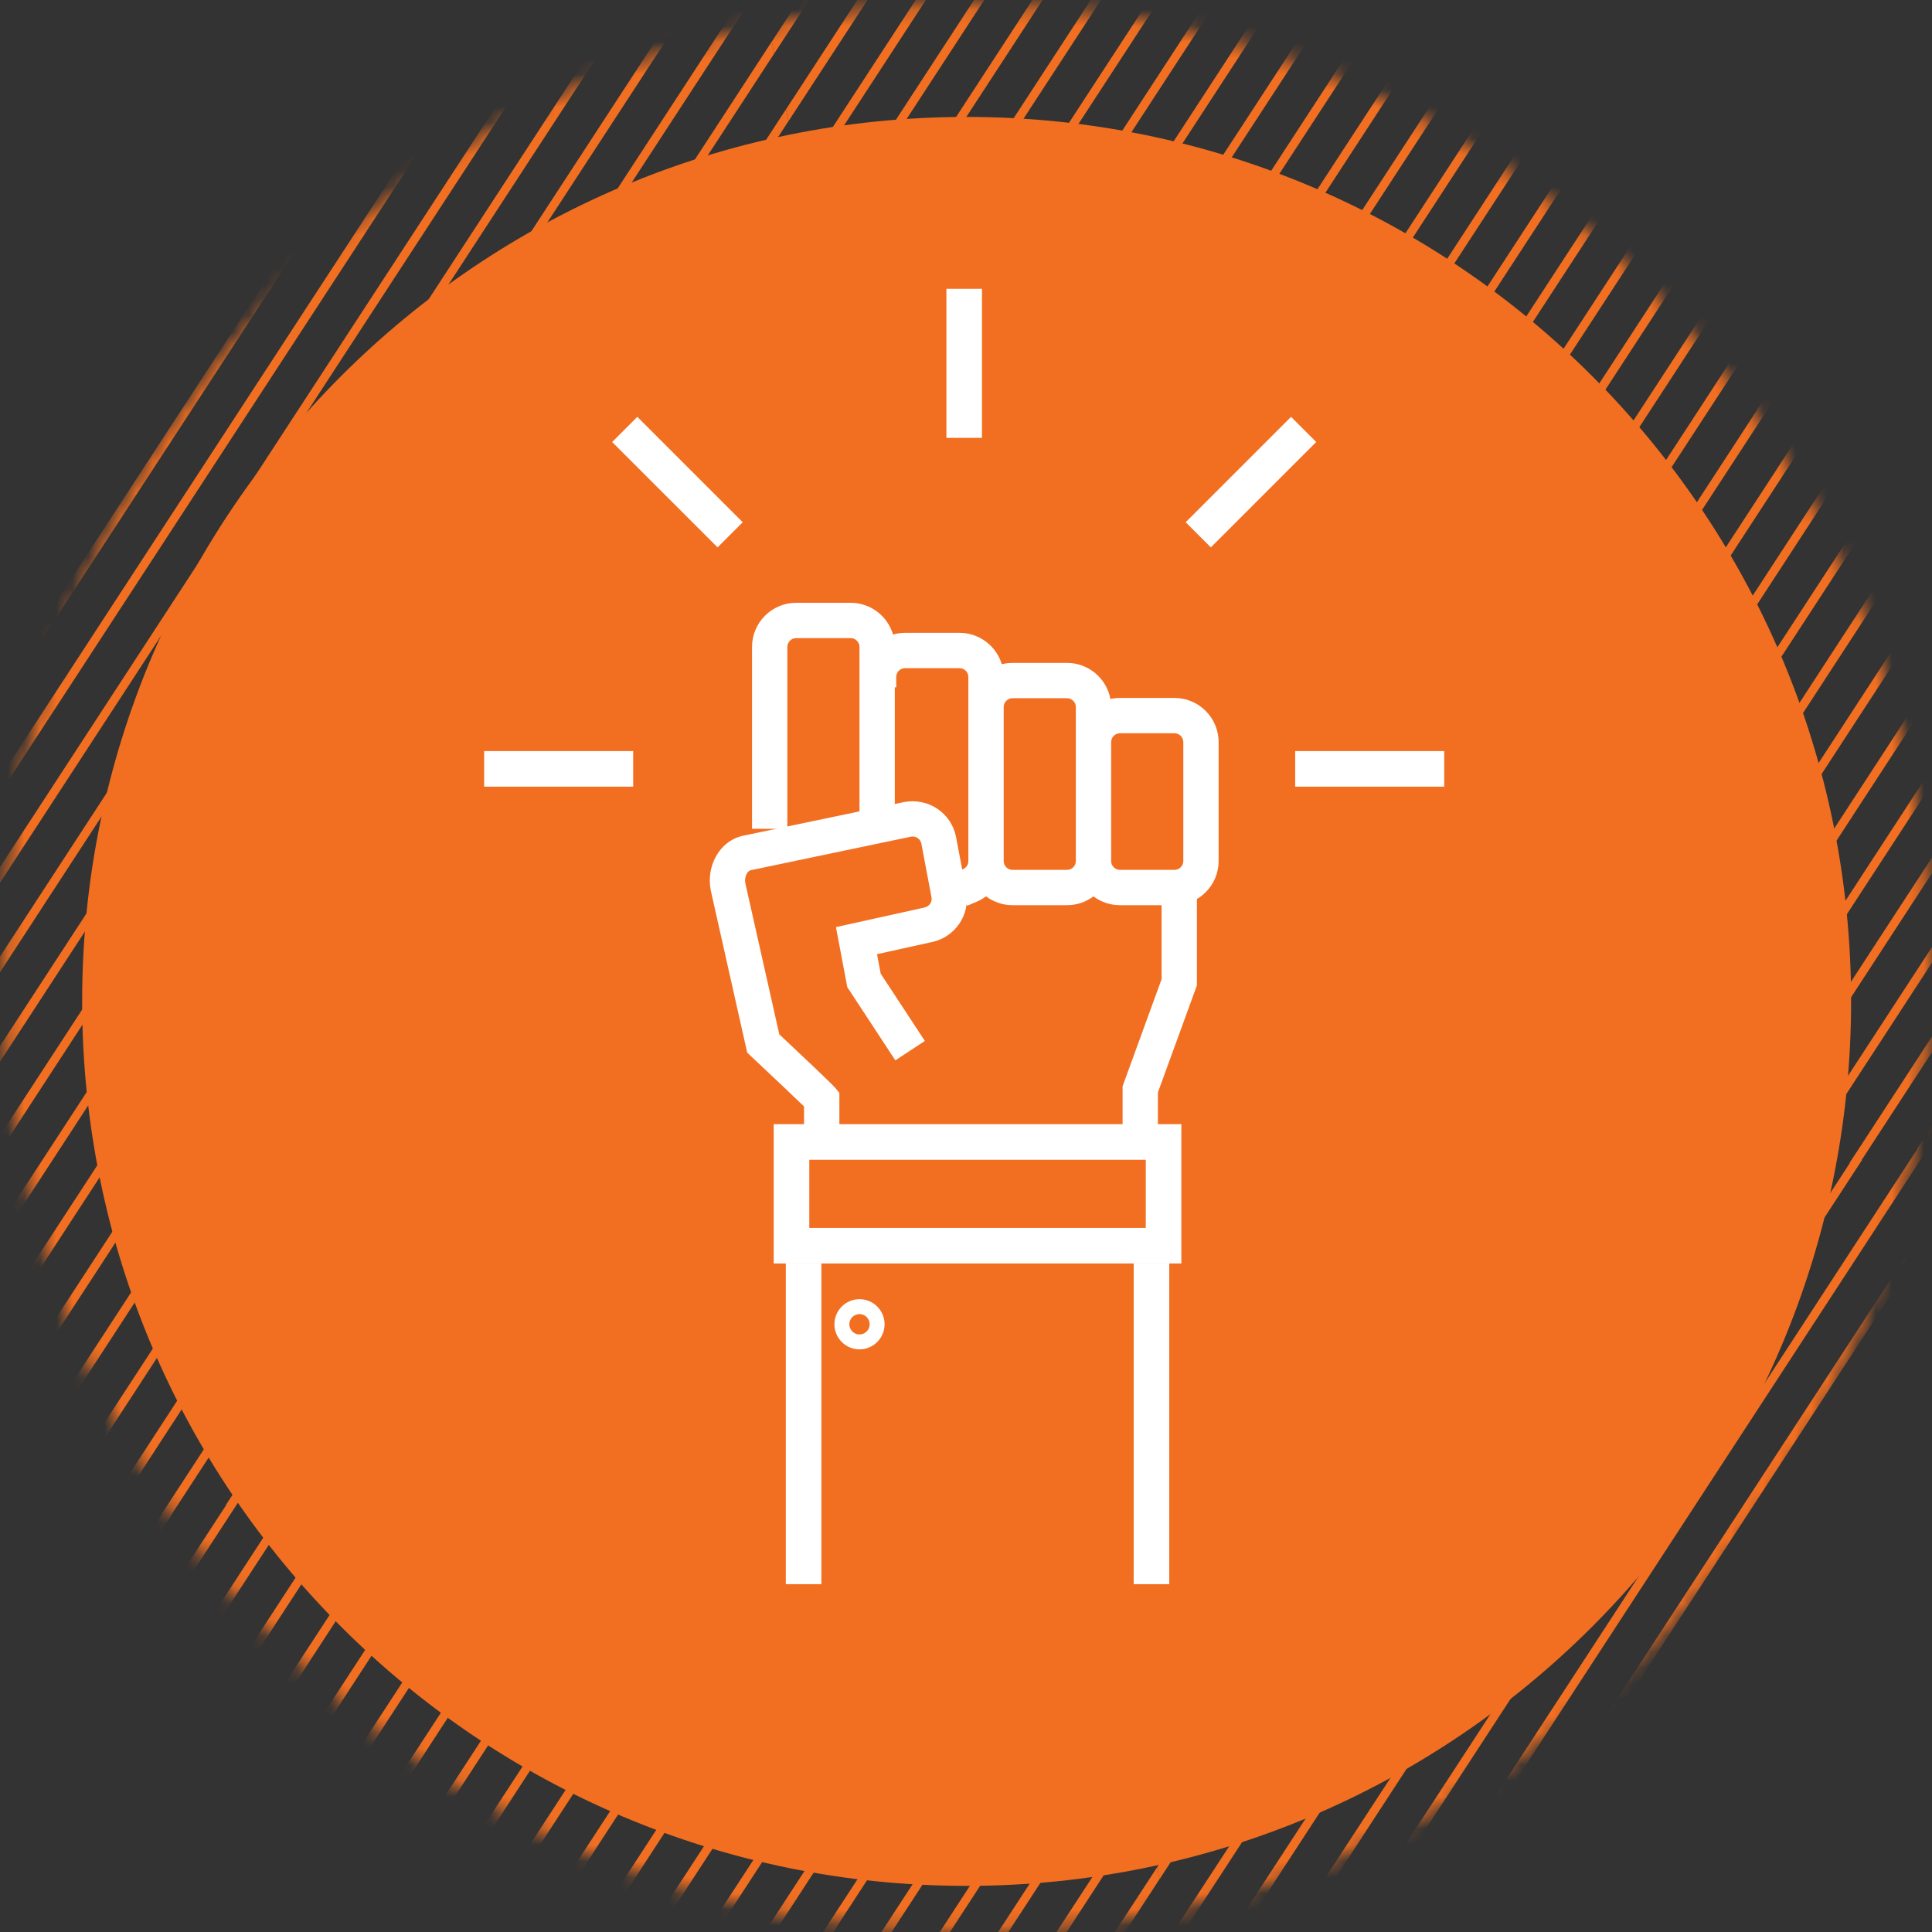 <?xml version="1.0" encoding="UTF-8"?>
<svg width="120px" height="120px" viewBox="0 0 120 120" version="1.1" xmlns="http://www.w3.org/2000/svg" xmlns:xlink="http://www.w3.org/1999/xlink">
    <rect x="0" y="0" width="120" height="120" fill="#333333" stroke="none"/>
    <!-- Generator: sketchtool 61 (101010) - https://sketch.com -->
    <title>3F17952E-355F-4369-8994-2F491FED27C4</title>
    <desc>Created with sketchtool.</desc>
    <defs>
        <path d="M118.664,47.675 C125.48,80.053 104.758,111.826 72.38,118.642 C40.003,125.458 8.23,104.737 1.413,72.359 C-5.403,39.981 15.319,8.208 47.697,1.392 C80.074,-5.425 111.847,15.297 118.664,47.675 Z" id="path-1"></path>
        <path d="M118.664,47.675 C125.48,80.053 104.758,111.826 72.38,118.642 C40.003,125.458 8.23,104.737 1.413,72.359 C-5.403,39.981 15.319,8.208 47.697,1.392 C80.074,-5.425 111.847,15.297 118.664,47.675 Z" id="path-3"></path>
        <path d="M118.664,47.675 C125.48,80.053 104.758,111.826 72.38,118.642 C40.003,125.458 8.23,104.737 1.413,72.359 C-5.403,39.981 15.319,8.208 47.697,1.392 C80.074,-5.425 111.847,15.297 118.664,47.675 Z" id="path-5"></path>
        <path d="M118.664,47.675 C125.48,80.053 104.758,111.826 72.38,118.642 C40.003,125.458 8.23,104.737 1.413,72.359 C-5.403,39.981 15.319,8.208 47.697,1.392 C80.074,-5.425 111.847,15.297 118.664,47.675 Z" id="path-7"></path>
        <path d="M118.664,47.675 C125.48,80.053 104.758,111.826 72.38,118.642 C40.003,125.458 8.23,104.737 1.413,72.359 C-5.403,39.981 15.319,8.208 47.697,1.392 C80.074,-5.425 111.847,15.297 118.664,47.675 Z" id="path-9"></path>
        <path d="M118.664,47.675 C125.48,80.053 104.758,111.826 72.38,118.642 C40.003,125.458 8.23,104.737 1.413,72.359 C-5.403,39.981 15.319,8.208 47.697,1.392 C80.074,-5.425 111.847,15.297 118.664,47.675 Z" id="path-11"></path>
        <path d="M118.664,47.675 C125.48,80.053 104.758,111.826 72.38,118.642 C40.003,125.458 8.23,104.737 1.413,72.359 C-5.403,39.981 15.319,8.208 47.697,1.392 C80.074,-5.425 111.847,15.297 118.664,47.675 Z" id="path-13"></path>
        <path d="M118.664,47.675 C125.48,80.053 104.758,111.826 72.38,118.642 C40.003,125.458 8.23,104.737 1.413,72.359 C-5.403,39.981 15.319,8.208 47.697,1.392 C80.074,-5.425 111.847,15.297 118.664,47.675 Z" id="path-15"></path>
        <path d="M118.664,47.675 C125.48,80.053 104.758,111.826 72.38,118.642 C40.003,125.458 8.23,104.737 1.413,72.359 C-5.403,39.981 15.319,8.208 47.697,1.392 C80.074,-5.425 111.847,15.297 118.664,47.675 Z" id="path-17"></path>
        <path d="M118.664,47.675 C125.48,80.053 104.758,111.826 72.38,118.642 C40.003,125.458 8.23,104.737 1.413,72.359 C-5.403,39.981 15.319,8.208 47.697,1.392 C80.074,-5.425 111.847,15.297 118.664,47.675 Z" id="path-19"></path>
        <path d="M118.664,47.675 C125.48,80.053 104.758,111.826 72.38,118.642 C40.003,125.458 8.23,104.737 1.413,72.359 C-5.403,39.981 15.319,8.208 47.697,1.392 C80.074,-5.425 111.847,15.297 118.664,47.675 Z" id="path-21"></path>
        <path d="M118.664,47.675 C125.48,80.053 104.758,111.826 72.38,118.642 C40.003,125.458 8.23,104.737 1.413,72.359 C-5.403,39.981 15.319,8.208 47.697,1.392 C80.074,-5.425 111.847,15.297 118.664,47.675 Z" id="path-23"></path>
        <path d="M118.664,47.675 C125.48,80.053 104.758,111.826 72.38,118.642 C40.003,125.458 8.23,104.737 1.413,72.359 C-5.403,39.981 15.319,8.208 47.697,1.392 C80.074,-5.425 111.847,15.297 118.664,47.675 Z" id="path-25"></path>
        <path d="M118.664,47.675 C125.48,80.053 104.758,111.826 72.38,118.642 C40.003,125.458 8.23,104.737 1.413,72.359 C-5.403,39.981 15.319,8.208 47.697,1.392 C80.074,-5.425 111.847,15.297 118.664,47.675 Z" id="path-27"></path>
        <path d="M118.664,47.675 C125.48,80.053 104.758,111.826 72.38,118.642 C40.003,125.458 8.23,104.737 1.413,72.359 C-5.403,39.981 15.319,8.208 47.697,1.392 C80.074,-5.425 111.847,15.297 118.664,47.675 Z" id="path-29"></path>
        <path d="M118.664,47.675 C125.48,80.053 104.758,111.826 72.38,118.642 C40.003,125.458 8.23,104.737 1.413,72.359 C-5.403,39.981 15.319,8.208 47.697,1.392 C80.074,-5.425 111.847,15.297 118.664,47.675 Z" id="path-31"></path>
        <path d="M118.664,47.675 C125.48,80.053 104.758,111.826 72.38,118.642 C40.003,125.458 8.23,104.737 1.413,72.359 C-5.403,39.981 15.319,8.208 47.697,1.392 C80.074,-5.425 111.847,15.297 118.664,47.675 Z" id="path-33"></path>
        <path d="M118.664,47.675 C125.48,80.053 104.758,111.826 72.38,118.642 C40.003,125.458 8.23,104.737 1.413,72.359 C-5.403,39.981 15.319,8.208 47.697,1.392 C80.074,-5.425 111.847,15.297 118.664,47.675 Z" id="path-35"></path>
        <path d="M118.664,47.675 C125.48,80.053 104.758,111.826 72.38,118.642 C40.003,125.458 8.23,104.737 1.413,72.359 C-5.403,39.981 15.319,8.208 47.697,1.392 C80.074,-5.425 111.847,15.297 118.664,47.675 Z" id="path-37"></path>
        <path d="M118.664,47.675 C125.48,80.053 104.758,111.826 72.38,118.642 C40.003,125.458 8.23,104.737 1.413,72.359 C-5.403,39.981 15.319,8.208 47.697,1.392 C80.074,-5.425 111.847,15.297 118.664,47.675 Z" id="path-39"></path>
        <path d="M118.664,47.675 C125.48,80.053 104.758,111.826 72.38,118.642 C40.003,125.458 8.23,104.737 1.413,72.359 C-5.403,39.981 15.319,8.208 47.697,1.392 C80.074,-5.425 111.847,15.297 118.664,47.675 Z" id="path-41"></path>
        <path d="M118.664,47.675 C125.48,80.053 104.758,111.826 72.38,118.642 C40.003,125.458 8.23,104.737 1.413,72.359 C-5.403,39.981 15.319,8.208 47.697,1.392 C80.074,-5.425 111.847,15.297 118.664,47.675 Z" id="path-43"></path>
        <path d="M118.664,47.675 C125.48,80.053 104.758,111.826 72.38,118.642 C40.003,125.458 8.23,104.737 1.413,72.359 C-5.403,39.981 15.319,8.208 47.697,1.392 C80.074,-5.425 111.847,15.297 118.664,47.675 Z" id="path-45"></path>
        <path d="M118.664,47.675 C125.48,80.053 104.758,111.826 72.38,118.642 C40.003,125.458 8.23,104.737 1.413,72.359 C-5.403,39.981 15.319,8.208 47.697,1.392 C80.074,-5.425 111.847,15.297 118.664,47.675 Z" id="path-47"></path>
        <path d="M118.664,47.675 C125.48,80.053 104.758,111.826 72.38,118.642 C40.003,125.458 8.23,104.737 1.413,72.359 C-5.403,39.981 15.319,8.208 47.697,1.392 C80.074,-5.425 111.847,15.297 118.664,47.675 Z" id="path-49"></path>
        <path d="M118.664,47.675 C125.48,80.053 104.758,111.826 72.38,118.642 C40.003,125.458 8.23,104.737 1.413,72.359 C-5.403,39.981 15.319,8.208 47.697,1.392 C80.074,-5.425 111.847,15.297 118.664,47.675 Z" id="path-51"></path>
        <path d="M118.664,47.675 C125.48,80.053 104.758,111.826 72.38,118.642 C40.003,125.458 8.23,104.737 1.413,72.359 C-5.403,39.981 15.319,8.208 47.697,1.392 C80.074,-5.425 111.847,15.297 118.664,47.675 Z" id="path-53"></path>
        <path d="M118.664,47.675 C125.48,80.053 104.758,111.826 72.38,118.642 C40.003,125.458 8.23,104.737 1.413,72.359 C-5.403,39.981 15.319,8.208 47.697,1.392 C80.074,-5.425 111.847,15.297 118.664,47.675 Z" id="path-55"></path>
        <path d="M118.664,47.675 C125.48,80.053 104.758,111.826 72.38,118.642 C40.003,125.458 8.23,104.737 1.413,72.359 C-5.403,39.981 15.319,8.208 47.697,1.392 C80.074,-5.425 111.847,15.297 118.664,47.675 Z" id="path-57"></path>
        <path d="M118.664,47.675 C125.48,80.053 104.758,111.826 72.38,118.642 C40.003,125.458 8.23,104.737 1.413,72.359 C-5.403,39.981 15.319,8.208 47.697,1.392 C80.074,-5.425 111.847,15.297 118.664,47.675 Z" id="path-59"></path>
        <path d="M118.664,47.675 C125.48,80.053 104.758,111.826 72.38,118.642 C40.003,125.458 8.23,104.737 1.413,72.359 C-5.403,39.981 15.319,8.208 47.697,1.392 C80.074,-5.425 111.847,15.297 118.664,47.675 Z" id="path-61"></path>
        <path d="M118.664,47.675 C125.48,80.053 104.758,111.826 72.38,118.642 C40.003,125.458 8.23,104.737 1.413,72.359 C-5.403,39.981 15.319,8.208 47.697,1.392 C80.074,-5.425 111.847,15.297 118.664,47.675 Z" id="path-63"></path>
        <path d="M118.664,47.675 C125.48,80.053 104.758,111.826 72.38,118.642 C40.003,125.458 8.23,104.737 1.413,72.359 C-5.403,39.981 15.319,8.208 47.697,1.392 C80.074,-5.425 111.847,15.297 118.664,47.675 Z" id="path-65"></path>
        <path d="M118.664,47.675 C125.48,80.053 104.758,111.826 72.38,118.642 C40.003,125.458 8.23,104.737 1.413,72.359 C-5.403,39.981 15.319,8.208 47.697,1.392 C80.074,-5.425 111.847,15.297 118.664,47.675 Z" id="path-67"></path>
        <path d="M118.664,47.675 C125.48,80.053 104.758,111.826 72.38,118.642 C40.003,125.458 8.23,104.737 1.413,72.359 C-5.403,39.981 15.319,8.208 47.697,1.392 C80.074,-5.425 111.847,15.297 118.664,47.675 Z" id="path-69"></path>
        <path d="M118.664,47.675 C125.48,80.053 104.758,111.826 72.38,118.642 C40.003,125.458 8.23,104.737 1.413,72.359 C-5.403,39.981 15.319,8.208 47.697,1.392 C80.074,-5.425 111.847,15.297 118.664,47.675 Z" id="path-71"></path>
        <path d="M118.664,47.675 C125.48,80.053 104.758,111.826 72.38,118.642 C40.003,125.458 8.23,104.737 1.413,72.359 C-5.403,39.981 15.319,8.208 47.697,1.392 C80.074,-5.425 111.847,15.297 118.664,47.675 Z" id="path-73"></path>
        <path d="M118.664,47.675 C125.48,80.053 104.758,111.826 72.38,118.642 C40.003,125.458 8.23,104.737 1.413,72.359 C-5.403,39.981 15.319,8.208 47.697,1.392 C80.074,-5.425 111.847,15.297 118.664,47.675 Z" id="path-75"></path>
        <path d="M118.664,47.675 C125.48,80.053 104.758,111.826 72.38,118.642 C40.003,125.458 8.23,104.737 1.413,72.359 C-5.403,39.981 15.319,8.208 47.697,1.392 C80.074,-5.425 111.847,15.297 118.664,47.675 Z" id="path-77"></path>
        <path d="M118.664,47.675 C125.48,80.053 104.758,111.826 72.38,118.642 C40.003,125.458 8.23,104.737 1.413,72.359 C-5.403,39.981 15.319,8.208 47.697,1.392 C80.074,-5.425 111.847,15.297 118.664,47.675 Z" id="path-79"></path>
        <path d="M118.664,47.675 C125.48,80.053 104.758,111.826 72.38,118.642 C40.003,125.458 8.23,104.737 1.413,72.359 C-5.403,39.981 15.319,8.208 47.697,1.392 C80.074,-5.425 111.847,15.297 118.664,47.675 Z" id="path-81"></path>
        <path d="M118.664,47.675 C125.48,80.053 104.758,111.826 72.38,118.642 C40.003,125.458 8.23,104.737 1.413,72.359 C-5.403,39.981 15.319,8.208 47.697,1.392 C80.074,-5.425 111.847,15.297 118.664,47.675 Z" id="path-83"></path>
        <path d="M118.664,47.675 C125.48,80.053 104.758,111.826 72.38,118.642 C40.003,125.458 8.23,104.737 1.413,72.359 C-5.403,39.981 15.319,8.208 47.697,1.392 C80.074,-5.425 111.847,15.297 118.664,47.675 Z" id="path-85"></path>
        <path d="M118.664,47.675 C125.48,80.053 104.758,111.826 72.38,118.642 C40.003,125.458 8.23,104.737 1.413,72.359 C-5.403,39.981 15.319,8.208 47.697,1.392 C80.074,-5.425 111.847,15.297 118.664,47.675 Z" id="path-87"></path>
        <path d="M118.664,47.675 C125.48,80.053 104.758,111.826 72.38,118.642 C40.003,125.458 8.23,104.737 1.413,72.359 C-5.403,39.981 15.319,8.208 47.697,1.392 C80.074,-5.425 111.847,15.297 118.664,47.675 Z" id="path-89"></path>
        <path d="M118.664,47.675 C125.48,80.053 104.758,111.826 72.38,118.642 C40.003,125.458 8.23,104.737 1.413,72.359 C-5.403,39.981 15.319,8.208 47.697,1.392 C80.074,-5.425 111.847,15.297 118.664,47.675 Z" id="path-91"></path>
        <path d="M118.664,47.675 C125.48,80.053 104.758,111.826 72.38,118.642 C40.003,125.458 8.23,104.737 1.413,72.359 C-5.403,39.981 15.319,8.208 47.697,1.392 C80.074,-5.425 111.847,15.297 118.664,47.675 Z" id="path-93"></path>
        <path d="M118.664,47.675 C125.48,80.053 104.758,111.826 72.38,118.642 C40.003,125.458 8.23,104.737 1.413,72.359 C-5.403,39.981 15.319,8.208 47.697,1.392 C80.074,-5.425 111.847,15.297 118.664,47.675 Z" id="path-95"></path>
        <path d="M118.664,47.675 C125.48,80.053 104.758,111.826 72.38,118.642 C40.003,125.458 8.23,104.737 1.413,72.359 C-5.403,39.981 15.319,8.208 47.697,1.392 C80.074,-5.425 111.847,15.297 118.664,47.675 Z" id="path-97"></path>
        <path d="M118.664,47.675 C125.48,80.053 104.758,111.826 72.38,118.642 C40.003,125.458 8.23,104.737 1.413,72.359 C-5.403,39.981 15.319,8.208 47.697,1.392 C80.074,-5.425 111.847,15.297 118.664,47.675 Z" id="path-99"></path>
        <path d="M118.664,47.675 C125.48,80.053 104.758,111.826 72.38,118.642 C40.003,125.458 8.23,104.737 1.413,72.359 C-5.403,39.981 15.319,8.208 47.697,1.392 C80.074,-5.425 111.847,15.297 118.664,47.675 Z" id="path-101"></path>
        <path d="M118.664,47.675 C125.48,80.053 104.758,111.826 72.38,118.642 C40.003,125.458 8.23,104.737 1.413,72.359 C-5.403,39.981 15.319,8.208 47.697,1.392 C80.074,-5.425 111.847,15.297 118.664,47.675 Z" id="path-103"></path>
        <path d="M118.664,47.675 C125.48,80.053 104.758,111.826 72.38,118.642 C40.003,125.458 8.23,104.737 1.413,72.359 C-5.403,39.981 15.319,8.208 47.697,1.392 C80.074,-5.425 111.847,15.297 118.664,47.675 Z" id="path-105"></path>
        <path d="M118.664,47.675 C125.48,80.053 104.758,111.826 72.38,118.642 C40.003,125.458 8.23,104.737 1.413,72.359 C-5.403,39.981 15.319,8.208 47.697,1.392 C80.074,-5.425 111.847,15.297 118.664,47.675 Z" id="path-107"></path>
        <path d="M118.664,47.675 C125.48,80.053 104.758,111.826 72.38,118.642 C40.003,125.458 8.23,104.737 1.413,72.359 C-5.403,39.981 15.319,8.208 47.697,1.392 C80.074,-5.425 111.847,15.297 118.664,47.675 Z" id="path-109"></path>
        <path d="M118.664,47.675 C125.48,80.053 104.758,111.826 72.38,118.642 C40.003,125.458 8.23,104.737 1.413,72.359 C-5.403,39.981 15.319,8.208 47.697,1.392 C80.074,-5.425 111.847,15.297 118.664,47.675 Z" id="path-111"></path>
        <path d="M118.664,47.675 C125.48,80.053 104.758,111.826 72.38,118.642 C40.003,125.458 8.23,104.737 1.413,72.359 C-5.403,39.981 15.319,8.208 47.697,1.392 C80.074,-5.425 111.847,15.297 118.664,47.675 Z" id="path-113"></path>
        <path d="M118.664,47.675 C125.48,80.053 104.758,111.826 72.38,118.642 C40.003,125.458 8.23,104.737 1.413,72.359 C-5.403,39.981 15.319,8.208 47.697,1.392 C80.074,-5.425 111.847,15.297 118.664,47.675 Z" id="path-115"></path>
        <path d="M118.664,47.675 C125.48,80.053 104.758,111.826 72.38,118.642 C40.003,125.458 8.23,104.737 1.413,72.359 C-5.403,39.981 15.319,8.208 47.697,1.392 C80.074,-5.425 111.847,15.297 118.664,47.675 Z" id="path-117"></path>
        <path d="M118.664,47.675 C125.48,80.053 104.758,111.826 72.38,118.642 C40.003,125.458 8.23,104.737 1.413,72.359 C-5.403,39.981 15.319,8.208 47.697,1.392 C80.074,-5.425 111.847,15.297 118.664,47.675 Z" id="path-119"></path>
        <path d="M118.664,47.675 C125.48,80.053 104.758,111.826 72.38,118.642 C40.003,125.458 8.23,104.737 1.413,72.359 C-5.403,39.981 15.319,8.208 47.697,1.392 C80.074,-5.425 111.847,15.297 118.664,47.675 Z" id="path-121"></path>
        <path d="M118.664,47.675 C125.48,80.053 104.758,111.826 72.38,118.642 C40.003,125.458 8.23,104.737 1.413,72.359 C-5.403,39.981 15.319,8.208 47.697,1.392 C80.074,-5.425 111.847,15.297 118.664,47.675 Z" id="path-123"></path>
        <path d="M118.664,47.675 C125.48,80.053 104.758,111.826 72.38,118.642 C40.003,125.458 8.23,104.737 1.413,72.359 C-5.403,39.981 15.319,8.208 47.697,1.392 C80.074,-5.425 111.847,15.297 118.664,47.675 Z" id="path-125"></path>
        <path d="M118.664,47.675 C125.48,80.053 104.758,111.826 72.38,118.642 C40.003,125.458 8.23,104.737 1.413,72.359 C-5.403,39.981 15.319,8.208 47.697,1.392 C80.074,-5.425 111.847,15.297 118.664,47.675 Z" id="path-127"></path>
        <path d="M118.664,47.675 C125.48,80.053 104.758,111.826 72.38,118.642 C40.003,125.458 8.23,104.737 1.413,72.359 C-5.403,39.981 15.319,8.208 47.697,1.392 C80.074,-5.425 111.847,15.297 118.664,47.675 Z" id="path-129"></path>
        <path d="M118.664,47.675 C125.48,80.053 104.758,111.826 72.38,118.642 C40.003,125.458 8.23,104.737 1.413,72.359 C-5.403,39.981 15.319,8.208 47.697,1.392 C80.074,-5.425 111.847,15.297 118.664,47.675 Z" id="path-131"></path>
        <path d="M118.664,47.675 C125.48,80.053 104.758,111.826 72.38,118.642 C40.003,125.458 8.23,104.737 1.413,72.359 C-5.403,39.981 15.319,8.208 47.697,1.392 C80.074,-5.425 111.847,15.297 118.664,47.675 Z" id="path-133"></path>
        <path d="M118.664,47.675 C125.48,80.053 104.758,111.826 72.38,118.642 C40.003,125.458 8.23,104.737 1.413,72.359 C-5.403,39.981 15.319,8.208 47.697,1.392 C80.074,-5.425 111.847,15.297 118.664,47.675 Z" id="path-135"></path>
        <path d="M118.664,47.675 C125.48,80.053 104.758,111.826 72.38,118.642 C40.003,125.458 8.23,104.737 1.413,72.359 C-5.403,39.981 15.319,8.208 47.697,1.392 C80.074,-5.425 111.847,15.297 118.664,47.675 Z" id="path-137"></path>
        <path d="M118.664,47.675 C125.48,80.053 104.758,111.826 72.38,118.642 C40.003,125.458 8.23,104.737 1.413,72.359 C-5.403,39.981 15.319,8.208 47.697,1.392 C80.074,-5.425 111.847,15.297 118.664,47.675 Z" id="path-139"></path>
        <path d="M118.664,47.675 C125.48,80.053 104.758,111.826 72.38,118.642 C40.003,125.458 8.23,104.737 1.413,72.359 C-5.403,39.981 15.319,8.208 47.697,1.392 C80.074,-5.425 111.847,15.297 118.664,47.675 Z" id="path-141"></path>
        <path d="M118.664,47.675 C125.48,80.053 104.758,111.826 72.38,118.642 C40.003,125.458 8.23,104.737 1.413,72.359 C-5.403,39.981 15.319,8.208 47.697,1.392 C80.074,-5.425 111.847,15.297 118.664,47.675 Z" id="path-143"></path>
        <path d="M118.664,47.675 C125.48,80.053 104.758,111.826 72.38,118.642 C40.003,125.458 8.23,104.737 1.413,72.359 C-5.403,39.981 15.319,8.208 47.697,1.392 C80.074,-5.425 111.847,15.297 118.664,47.675 Z" id="path-145"></path>
        <path d="M118.664,47.675 C125.48,80.053 104.758,111.826 72.38,118.642 C40.003,125.458 8.23,104.737 1.413,72.359 C-5.403,39.981 15.319,8.208 47.697,1.392 C80.074,-5.425 111.847,15.297 118.664,47.675 Z" id="path-147"></path>
        <path d="M118.664,47.675 C125.48,80.053 104.758,111.826 72.38,118.642 C40.003,125.458 8.23,104.737 1.413,72.359 C-5.403,39.981 15.319,8.208 47.697,1.392 C80.074,-5.425 111.847,15.297 118.664,47.675 Z" id="path-149"></path>
        <path d="M118.664,47.675 C125.48,80.053 104.758,111.826 72.38,118.642 C40.003,125.458 8.23,104.737 1.413,72.359 C-5.403,39.981 15.319,8.208 47.697,1.392 C80.074,-5.425 111.847,15.297 118.664,47.675 Z" id="path-151"></path>
        <path d="M118.664,47.675 C125.48,80.053 104.758,111.826 72.38,118.642 C40.003,125.458 8.23,104.737 1.413,72.359 C-5.403,39.981 15.319,8.208 47.697,1.392 C80.074,-5.425 111.847,15.297 118.664,47.675 Z" id="path-153"></path>
        <path d="M118.664,47.675 C125.48,80.053 104.758,111.826 72.38,118.642 C40.003,125.458 8.23,104.737 1.413,72.359 C-5.403,39.981 15.319,8.208 47.697,1.392 C80.074,-5.425 111.847,15.297 118.664,47.675 Z" id="path-155"></path>
        <path d="M118.664,47.675 C125.48,80.053 104.758,111.826 72.38,118.642 C40.003,125.458 8.23,104.737 1.413,72.359 C-5.403,39.981 15.319,8.208 47.697,1.392 C80.074,-5.425 111.847,15.297 118.664,47.675 Z" id="path-157"></path>
        <path d="M118.664,47.675 C125.48,80.053 104.758,111.826 72.38,118.642 C40.003,125.458 8.23,104.737 1.413,72.359 C-5.403,39.981 15.319,8.208 47.697,1.392 C80.074,-5.425 111.847,15.297 118.664,47.675 Z" id="path-159"></path>
        <path d="M118.664,47.675 C125.48,80.053 104.758,111.826 72.38,118.642 C40.003,125.458 8.23,104.737 1.413,72.359 C-5.403,39.981 15.319,8.208 47.697,1.392 C80.074,-5.425 111.847,15.297 118.664,47.675 Z" id="path-161"></path>
        <path d="M118.664,47.675 C125.48,80.053 104.758,111.826 72.38,118.642 C40.003,125.458 8.23,104.737 1.413,72.359 C-5.403,39.981 15.319,8.208 47.697,1.392 C80.074,-5.425 111.847,15.297 118.664,47.675 Z" id="path-163"></path>
        <path d="M118.664,47.675 C125.48,80.053 104.758,111.826 72.38,118.642 C40.003,125.458 8.23,104.737 1.413,72.359 C-5.403,39.981 15.319,8.208 47.697,1.392 C80.074,-5.425 111.847,15.297 118.664,47.675 Z" id="path-165"></path>
        <path d="M118.664,47.675 C125.48,80.053 104.758,111.826 72.38,118.642 C40.003,125.458 8.23,104.737 1.413,72.359 C-5.403,39.981 15.319,8.208 47.697,1.392 C80.074,-5.425 111.847,15.297 118.664,47.675 Z" id="path-167"></path>
        <path d="M118.664,47.675 C125.48,80.053 104.758,111.826 72.38,118.642 C40.003,125.458 8.23,104.737 1.413,72.359 C-5.403,39.981 15.319,8.208 47.697,1.392 C80.074,-5.425 111.847,15.297 118.664,47.675 Z" id="path-169"></path>
        <path d="M118.664,47.675 C125.48,80.053 104.758,111.826 72.38,118.642 C40.003,125.458 8.23,104.737 1.413,72.359 C-5.403,39.981 15.319,8.208 47.697,1.392 C80.074,-5.425 111.847,15.297 118.664,47.675 Z" id="path-171"></path>
        <path d="M118.664,47.675 C125.48,80.053 104.758,111.826 72.38,118.642 C40.003,125.458 8.23,104.737 1.413,72.359 C-5.403,39.981 15.319,8.208 47.697,1.392 C80.074,-5.425 111.847,15.297 118.664,47.675 Z" id="path-173"></path>
        <path d="M118.664,47.675 C125.48,80.053 104.758,111.826 72.38,118.642 C40.003,125.458 8.23,104.737 1.413,72.359 C-5.403,39.981 15.319,8.208 47.697,1.392 C80.074,-5.425 111.847,15.297 118.664,47.675 Z" id="path-175"></path>
        <path d="M118.664,47.675 C125.48,80.053 104.758,111.826 72.38,118.642 C40.003,125.458 8.23,104.737 1.413,72.359 C-5.403,39.981 15.319,8.208 47.697,1.392 C80.074,-5.425 111.847,15.297 118.664,47.675 Z" id="path-177"></path>
        <path d="M118.664,47.675 C125.48,80.053 104.758,111.826 72.38,118.642 C40.003,125.458 8.23,104.737 1.413,72.359 C-5.403,39.981 15.319,8.208 47.697,1.392 C80.074,-5.425 111.847,15.297 118.664,47.675 Z" id="path-179"></path>
        <path d="M118.664,47.675 C125.48,80.053 104.758,111.826 72.38,118.642 C40.003,125.458 8.23,104.737 1.413,72.359 C-5.403,39.981 15.319,8.208 47.697,1.392 C80.074,-5.425 111.847,15.297 118.664,47.675 Z" id="path-181"></path>
        <path d="M118.664,47.675 C125.48,80.053 104.758,111.826 72.38,118.642 C40.003,125.458 8.23,104.737 1.413,72.359 C-5.403,39.981 15.319,8.208 47.697,1.392 C80.074,-5.425 111.847,15.297 118.664,47.675 Z" id="path-183"></path>
        <path d="M118.664,47.675 C125.48,80.053 104.758,111.826 72.38,118.642 C40.003,125.458 8.23,104.737 1.413,72.359 C-5.403,39.981 15.319,8.208 47.697,1.392 C80.074,-5.425 111.847,15.297 118.664,47.675 Z" id="path-185"></path>
        <path d="M118.664,47.675 C125.48,80.053 104.758,111.826 72.38,118.642 C40.003,125.458 8.23,104.737 1.413,72.359 C-5.403,39.981 15.319,8.208 47.697,1.392 C80.074,-5.425 111.847,15.297 118.664,47.675 Z" id="path-187"></path>
        <path d="M118.664,47.675 C125.48,80.053 104.758,111.826 72.38,118.642 C40.003,125.458 8.23,104.737 1.413,72.359 C-5.403,39.981 15.319,8.208 47.697,1.392 C80.074,-5.425 111.847,15.297 118.664,47.675 Z" id="path-189"></path>
        <path d="M118.664,47.675 C125.48,80.053 104.758,111.826 72.38,118.642 C40.003,125.458 8.23,104.737 1.413,72.359 C-5.403,39.981 15.319,8.208 47.697,1.392 C80.074,-5.425 111.847,15.297 118.664,47.675 Z" id="path-191"></path>
        <path d="M118.664,47.675 C125.48,80.053 104.758,111.826 72.38,118.642 C40.003,125.458 8.23,104.737 1.413,72.359 C-5.403,39.981 15.319,8.208 47.697,1.392 C80.074,-5.425 111.847,15.297 118.664,47.675 Z" id="path-193"></path>
    </defs>
    <g id="UI" stroke="none" stroke-width="1" fill="none" fill-rule="evenodd">
        <g id="About-Ekart_v1" transform="translate(-216, -1268)">
            <g id="Group-318" transform="translate(216, 1268)">
                <g id="Group-292" transform="translate(0, 0.104)">
                    <g id="Group-3">
                        <mask id="mask-2" fill="white">
                            <use xlink:href="#path-1"></use>
                        </mask>
                        <g id="Clip-2"></g>
                        <polygon id="Fill-1" fill="#F26F21" mask="url(#mask-2)" points="-9.839 -2.437 -9.84 -2.438 0.176 -17.796 -0.559 -17.641 -10.219 -2.828 -10.219 -2.827 -43.453 48.132 -53.114 62.945 -52.959 63.68 -42.719 47.977"></polygon>
                    </g>
                    <g id="Group-6">
                        <mask id="mask-4" fill="white">
                            <use xlink:href="#path-3"></use>
                        </mask>
                        <g id="Clip-5"></g>
                        <polygon id="Fill-4" fill="#F26F21" mask="url(#mask-4)" points="-8.07 5.965 -8.071 5.964 8.579 -19.565 7.844 -19.41 -8.45 5.575 -8.45 5.576 -35.05 46.363 -51.345 71.348 -51.19 72.083 -34.316 46.208"></polygon>
                    </g>
                    <g id="Group-9">
                        <mask id="mask-6" fill="white">
                            <use xlink:href="#path-5"></use>
                        </mask>
                        <g id="Clip-8"></g>
                        <polygon id="Fill-7" fill="#F26F21" mask="url(#mask-6)" points="-7.186 10.167 -7.186 10.166 12.78 -20.449 12.046 -20.295 -7.566 9.776 -7.566 9.777 -30.849 45.478 -50.461 75.549 -50.306 76.284 -30.114 45.324"></polygon>
                    </g>
                    <g id="Group-12">
                        <mask id="mask-8" fill="white">
                            <use xlink:href="#path-7"></use>
                        </mask>
                        <g id="Clip-11"></g>
                        <polygon id="Fill-10" fill="#F26F21" mask="url(#mask-8)" points="-6.301 14.368 -6.301 14.367 16.982 -21.334 16.247 -21.179 -6.681 13.978 -6.681 13.979 -26.648 44.594 -49.576 79.751 -49.421 80.485 -25.913 44.439"></polygon>
                    </g>
                    <g id="Group-15">
                        <mask id="mask-10" fill="white">
                            <use xlink:href="#path-9"></use>
                        </mask>
                        <g id="Clip-14"></g>
                        <polygon id="Fill-13" fill="#F26F21" mask="url(#mask-10)" points="-5.417 18.57 -5.417 18.569 21.183 -22.218 20.448 -22.064 -5.797 18.179 -5.797 18.18 -22.446 43.709 -48.692 83.952 -48.537 84.687 -21.712 43.555"></polygon>
                    </g>
                    <g id="Group-18">
                        <mask id="mask-12" fill="white">
                            <use xlink:href="#path-11"></use>
                        </mask>
                        <g id="Clip-17"></g>
                        <polygon id="Fill-16" fill="#F26F21" mask="url(#mask-12)" points="-4.532 22.771 -4.533 22.77 25.385 -23.103 24.65 -22.948 -4.912 22.38 -4.912 22.382 -18.245 42.825 -47.807 88.153 -47.652 88.888 -17.51 42.67"></polygon>
                    </g>
                    <g id="Group-21">
                        <mask id="mask-14" fill="white">
                            <use xlink:href="#path-13"></use>
                        </mask>
                        <g id="Clip-20"></g>
                        <polygon id="Fill-19" fill="#F26F21" mask="url(#mask-14)" points="-3.648 26.973 -3.648 26.971 29.586 -23.987 28.851 -23.833 -4.028 26.582 -4.028 26.583 -14.043 41.94 -46.923 92.355 -46.768 93.089 -13.309 41.786"></polygon>
                    </g>
                    <g id="Group-24">
                        <mask id="mask-16" fill="white">
                            <use xlink:href="#path-15"></use>
                        </mask>
                        <g id="Clip-23"></g>
                        <polygon id="Fill-22" fill="#F26F21" mask="url(#mask-16)" points="-2.763 31.174 -2.764 31.173 33.788 -24.872 33.053 -24.717 -3.143 30.783 -3.143 30.784 -9.842 41.056 -46.038 96.556 -45.883 97.291 -9.107 40.901"></polygon>
                    </g>
                    <g id="Group-27">
                        <mask id="mask-18" fill="white">
                            <use xlink:href="#path-17"></use>
                        </mask>
                        <g id="Clip-26"></g>
                        <polygon id="Fill-25" fill="#F26F21" mask="url(#mask-18)" points="-1.879 35.375 -1.879 35.374 37.989 -25.756 37.254 -25.601 -2.259 34.985 -2.259 34.986 -5.641 40.171 -45.154 100.758 -44.999 101.492 -4.906 40.017"></polygon>
                    </g>
                    <g id="Group-30">
                        <mask id="mask-20" fill="white">
                            <use xlink:href="#path-19"></use>
                        </mask>
                        <g id="Clip-29"></g>
                        <polygon id="Fill-28" fill="#F26F21" mask="url(#mask-20)" points="42.63 -22.729 2.537 38.746 2.537 38.746 -0.49 43.388 -0.49 43.389 -40.358 104.519 -40.332 104.514 -43.333 109.117 -43.179 109.851 -39.572 104.321 -39.598 104.326 -0.11 43.778 -0.11 43.777 3.272 38.592 3.272 38.592 42.785 -21.995"></polygon>
                    </g>
                    <g id="Group-33">
                        <mask id="mask-22" fill="white">
                            <use xlink:href="#path-21"></use>
                        </mask>
                        <g id="Clip-32"></g>
                        <polygon id="Fill-31" fill="#F26F21" mask="url(#mask-22)" points="43.515 -18.528 6.738 37.862 0.395 47.589 0.395 47.59 -36.156 103.635 -36.13 103.629 -42.449 113.318 -42.294 114.053 -35.371 103.436 -35.397 103.442 0.775 47.98 0.774 47.978 7.473 37.707 43.669 -17.793"></polygon>
                    </g>
                    <g id="Group-36">
                        <mask id="mask-24" fill="white">
                            <use xlink:href="#path-23"></use>
                        </mask>
                        <g id="Clip-35"></g>
                        <polygon id="Fill-34" fill="#F26F21" mask="url(#mask-24)" points="44.399 -14.327 10.94 36.977 1.279 51.79 1.279 51.792 -31.955 102.75 -31.929 102.745 -41.565 117.519 -41.41 118.254 -31.169 102.552 -31.195 102.557 1.659 52.181 1.659 52.18 11.675 36.823 44.554 -13.592"></polygon>
                    </g>
                    <g id="Group-39">
                        <mask id="mask-26" fill="white">
                            <use xlink:href="#path-25"></use>
                        </mask>
                        <g id="Clip-38"></g>
                        <polygon id="Fill-37" fill="#F26F21" mask="url(#mask-26)" points="45.284 -10.125 15.141 36.093 15.141 36.093 2.164 55.992 2.164 55.993 -27.753 101.866 -27.727 101.86 -40.68 121.721 -40.525 122.456 -26.968 101.667 -26.994 101.673 2.544 56.383 2.543 56.381 15.876 35.938 15.876 35.938 45.438 -9.39"></polygon>
                    </g>
                    <g id="Group-42">
                        <mask id="mask-28" fill="white">
                            <use xlink:href="#path-27"></use>
                        </mask>
                        <g id="Clip-41"></g>
                        <polygon id="Fill-40" fill="#F26F21" mask="url(#mask-28)" points="46.168 -5.924 19.343 35.208 3.048 60.193 3.048 60.194 -23.552 100.981 -23.526 100.976 -39.796 125.922 -39.641 126.657 -22.766 100.783 -22.792 100.788 3.428 60.584 3.428 60.583 20.077 35.054 46.323 -5.189"></polygon>
                    </g>
                    <g id="Group-45">
                        <mask id="mask-30" fill="white">
                            <use xlink:href="#path-29"></use>
                        </mask>
                        <g id="Clip-44"></g>
                        <polygon id="Fill-43" fill="#F26F21" mask="url(#mask-30)" points="47.053 -1.722 23.544 34.324 3.933 64.395 3.933 64.396 -19.351 100.097 -19.325 100.092 -38.911 130.124 -38.756 130.858 -18.565 99.898 -18.591 99.904 4.313 64.785 4.312 64.784 24.279 34.169 47.207 -0.988"></polygon>
                    </g>
                    <g id="Group-48">
                        <mask id="mask-32" fill="white">
                            <use xlink:href="#path-31"></use>
                        </mask>
                        <g id="Clip-47"></g>
                        <polygon id="Fill-46" fill="#F26F21" mask="url(#mask-32)" points="47.937 2.479 27.746 33.44 4.817 68.596 4.817 68.597 -15.149 99.212 -15.123 99.207 -38.027 134.325 -37.872 135.06 -14.363 99.014 -14.389 99.019 5.197 68.987 5.197 68.986 28.48 33.285 48.092 3.214"></polygon>
                    </g>
                    <g id="Group-51">
                        <mask id="mask-34" fill="white">
                            <use xlink:href="#path-33"></use>
                        </mask>
                        <g id="Clip-50"></g>
                        <polygon id="Fill-49" fill="#F26F21" mask="url(#mask-34)" points="48.822 6.68 31.947 32.555 5.702 72.798 5.702 72.799 -10.948 98.328 -10.922 98.322 -37.142 138.526 -36.987 139.261 -10.162 98.129 -10.188 98.135 6.082 73.188 6.081 73.187 32.682 32.4 48.976 7.415"></polygon>
                    </g>
                    <g id="Group-54">
                        <mask id="mask-36" fill="white">
                            <use xlink:href="#path-35"></use>
                        </mask>
                        <g id="Clip-53"></g>
                        <polygon id="Fill-52" fill="#F26F21" mask="url(#mask-36)" points="49.706 10.882 36.148 31.671 6.586 76.999 6.586 77 -6.746 97.444 -6.72 97.438 -36.258 142.728 -36.103 143.463 -5.961 97.245 -5.986 97.25 6.966 77.39 6.966 77.389 36.883 31.516 49.861 11.617"></polygon>
                    </g>
                    <g id="Group-57">
                        <mask id="mask-38" fill="white">
                            <use xlink:href="#path-37"></use>
                        </mask>
                        <g id="Clip-56"></g>
                        <polygon id="Fill-55" fill="#F26F21" mask="url(#mask-38)" points="50.591 15.083 40.35 30.786 7.471 81.2 7.471 81.201 -2.545 96.559 -2.519 96.553 -35.373 146.929 -35.218 147.664 -1.759 96.36 -1.785 96.366 7.851 81.591 7.85 81.59 41.085 30.631 50.745 15.818"></polygon>
                    </g>
                    <g id="Group-60">
                        <mask id="mask-40" fill="white">
                            <use xlink:href="#path-39"></use>
                        </mask>
                        <g id="Clip-59"></g>
                        <polygon id="Fill-58" fill="#F26F21" mask="url(#mask-40)" points="51.475 19.285 44.551 29.902 8.355 85.402 8.355 85.403 1.656 95.674 1.683 95.669 -34.489 151.131 -34.334 151.866 2.442 95.476 2.416 95.481 8.735 85.793 8.735 85.791 45.286 29.747 51.63 20.02"></polygon>
                    </g>
                    <g id="Group-63">
                        <mask id="mask-42" fill="white">
                            <use xlink:href="#path-41"></use>
                        </mask>
                        <g id="Clip-62"></g>
                        <polygon id="Fill-61" fill="#F26F21" mask="url(#mask-42)" points="52.36 23.486 48.753 29.017 9.24 89.603 9.24 89.604 5.858 94.79 5.884 94.784 -33.604 155.332 -33.449 156.067 6.644 94.591 6.618 94.597 9.62 89.994 9.619 89.993 49.487 28.862 52.514 24.221"></polygon>
                    </g>
                    <g id="Group-66">
                        <mask id="mask-44" fill="white">
                            <use xlink:href="#path-43"></use>
                        </mask>
                        <g id="Clip-65"></g>
                        <polygon id="Fill-64" fill="#F26F21" mask="url(#mask-44)" points="-38.517 47.093 -8.955 1.764 -8.955 1.763 4.378 -18.68 3.643 -18.526 -9.335 1.373 -9.335 1.374 -39.252 47.247 -39.252 47.247 -52.23 67.146 -52.075 67.881"></polygon>
                    </g>
                    <g id="Group-69">
                        <mask id="mask-46" fill="white">
                            <use xlink:href="#path-45"></use>
                        </mask>
                        <g id="Clip-68"></g>
                        <polygon id="Fill-67" fill="#F26F21" mask="url(#mask-46)" points="53.322 28.055 53.244 27.688 52.954 28.132 10.124 93.805 10.124 93.806 10.059 93.906 10.085 93.9 -32.719 159.534 -32.642 159.901 -32.565 160.268 -32.275 159.824 10.555 94.151 10.555 94.15 10.62 94.051 10.594 94.056 53.399 28.422"></polygon>
                    </g>
                    <g id="Group-72">
                        <mask id="mask-48" fill="white">
                            <use xlink:href="#path-47"></use>
                        </mask>
                        <g id="Clip-71"></g>
                        <polygon id="Fill-70" fill="#F26F21" mask="url(#mask-48)" points="54.129 31.889 14.035 93.365 14.061 93.359 11.06 97.962 11.06 97.963 -28.808 159.094 -28.808 159.094 -31.835 163.735 -31.68 164.47 -28.073 158.939 -28.074 158.939 11.44 98.353 11.439 98.352 14.821 93.166 14.795 93.172 54.283 32.624"></polygon>
                    </g>
                    <g id="Group-75">
                        <mask id="mask-50" fill="white">
                            <use xlink:href="#path-49"></use>
                        </mask>
                        <g id="Clip-74"></g>
                        <polygon id="Fill-73" fill="#F26F21" mask="url(#mask-50)" points="55.013 36.091 18.237 92.48 18.263 92.475 11.944 102.164 11.944 102.165 -24.607 158.209 -30.951 167.936 -30.796 168.671 -23.872 158.055 12.324 102.554 12.324 102.553 19.023 92.282 18.997 92.287 55.168 36.825"></polygon>
                    </g>
                    <g id="Group-78">
                        <mask id="mask-52" fill="white">
                            <use xlink:href="#path-51"></use>
                        </mask>
                        <g id="Clip-77"></g>
                        <polygon id="Fill-76" fill="#F26F21" mask="url(#mask-52)" points="55.898 40.292 22.438 91.596 22.464 91.59 12.829 106.365 12.829 106.366 -20.405 157.325 -30.066 172.138 -29.911 172.873 -19.671 157.17 13.209 106.756 13.208 106.754 23.224 91.397 23.198 91.403 56.052 41.027"></polygon>
                    </g>
                    <g id="Group-81">
                        <mask id="mask-54" fill="white">
                            <use xlink:href="#path-53"></use>
                        </mask>
                        <g id="Clip-80"></g>
                        <polygon id="Fill-79" fill="#F26F21" mask="url(#mask-54)" points="56.782 44.493 26.64 90.712 26.666 90.706 13.713 110.566 13.713 110.568 -16.204 156.441 -16.204 156.441 -29.182 176.339 -29.027 177.074 -15.469 156.286 -15.469 156.286 14.093 110.957 14.093 110.956 27.426 90.513 27.399 90.518 56.937 45.228"></polygon>
                    </g>
                    <g id="Group-84">
                        <mask id="mask-56" fill="white">
                            <use xlink:href="#path-55"></use>
                        </mask>
                        <g id="Clip-83"></g>
                        <polygon id="Fill-82" fill="#F26F21" mask="url(#mask-56)" points="57.667 48.695 30.841 89.827 30.867 89.821 14.598 114.768 14.598 114.769 -12.003 155.556 -28.297 180.541 -28.142 181.275 -11.268 155.401 14.978 115.159 14.977 115.157 31.627 89.628 31.601 89.634 57.821 49.43"></polygon>
                    </g>
                    <g id="Group-87">
                        <mask id="mask-58" fill="white">
                            <use xlink:href="#path-57"></use>
                        </mask>
                        <g id="Clip-86"></g>
                        <polygon id="Fill-85" fill="#F26F21" mask="url(#mask-58)" points="58.551 52.896 35.043 88.943 35.068 88.937 15.482 118.969 15.482 118.97 -7.801 154.671 -27.413 184.742 -27.258 185.477 -7.066 154.517 15.862 119.36 15.862 119.359 35.828 88.744 35.802 88.749 58.706 53.631"></polygon>
                    </g>
                    <g id="Group-90">
                        <mask id="mask-60" fill="white">
                            <use xlink:href="#path-59"></use>
                        </mask>
                        <g id="Clip-89"></g>
                        <polygon id="Fill-88" fill="#F26F21" mask="url(#mask-60)" points="59.436 57.098 39.244 88.058 39.27 88.052 16.367 123.171 16.367 123.172 -3.6 153.787 -26.528 188.944 -26.373 189.678 -2.865 153.632 16.747 123.561 16.746 123.56 40.03 87.859 40.004 87.865 59.59 57.832"></polygon>
                    </g>
                    <g id="Group-93">
                        <mask id="mask-62" fill="white">
                            <use xlink:href="#path-61"></use>
                        </mask>
                        <g id="Clip-92"></g>
                        <polygon id="Fill-91" fill="#F26F21" mask="url(#mask-62)" points="60.32 61.299 43.445 87.174 43.471 87.168 17.251 127.372 17.251 127.373 0.602 152.902 -25.644 193.145 -25.489 193.88 1.336 152.748 17.631 127.763 17.631 127.762 44.231 86.975 44.205 86.98 60.475 62.034"></polygon>
                    </g>
                    <g id="Group-96">
                        <mask id="mask-64" fill="white">
                            <use xlink:href="#path-63"></use>
                        </mask>
                        <g id="Clip-95"></g>
                        <polygon id="Fill-94" fill="#F26F21" mask="url(#mask-64)" points="61.205 65.5 47.647 86.289 47.673 86.284 18.136 131.573 18.136 131.575 4.803 152.018 -24.759 197.346 -24.604 198.081 5.538 151.863 18.516 131.964 18.515 131.963 48.433 86.09 48.407 86.096 61.359 66.235"></polygon>
                    </g>
                    <g id="Group-99">
                        <mask id="mask-66" fill="white">
                            <use xlink:href="#path-65"></use>
                        </mask>
                        <g id="Clip-98"></g>
                        <polygon id="Fill-97" fill="#F26F21" mask="url(#mask-66)" points="62.089 69.702 51.848 85.404 51.874 85.399 19.02 135.775 19.02 135.776 9.005 151.133 -23.875 201.548 -23.72 202.283 9.739 150.979 19.4 136.165 19.4 136.164 52.634 85.206 52.608 85.211 62.244 70.437"></polygon>
                    </g>
                    <g id="Group-102">
                        <mask id="mask-68" fill="white">
                            <use xlink:href="#path-67"></use>
                        </mask>
                        <g id="Clip-101"></g>
                        <polygon id="Fill-100" fill="#F26F21" mask="url(#mask-68)" points="62.974 73.903 56.05 84.52 56.076 84.514 19.905 139.976 19.905 139.978 13.206 150.249 -22.99 205.749 -22.835 206.484 13.941 150.094 20.285 140.367 20.284 140.366 56.835 84.321 56.809 84.327 63.128 74.638"></polygon>
                    </g>
                    <g id="Group-105">
                        <mask id="mask-70" fill="white">
                            <use xlink:href="#path-69"></use>
                        </mask>
                        <g id="Clip-104"></g>
                        <polygon id="Fill-103" fill="#F26F21" mask="url(#mask-70)" points="63.858 78.105 60.251 83.636 60.277 83.63 20.789 144.178 20.789 144.179 17.407 149.365 -22.106 209.951 -21.951 210.685 18.142 149.21 21.169 144.568 21.169 144.567 61.037 83.437 61.011 83.442 64.013 78.839"></polygon>
                    </g>
                    <g id="Group-108">
                        <mask id="mask-72" fill="white">
                            <use xlink:href="#path-71"></use>
                        </mask>
                        <g id="Clip-107"></g>
                        <polygon id="Fill-106" fill="#F26F21" mask="url(#mask-72)" points="70.867 -32.675 47.938 2.482 48.093 3.216 71.602 -32.83"></polygon>
                    </g>
                    <g id="Group-111">
                        <mask id="mask-74" fill="white">
                            <use xlink:href="#path-73"></use>
                        </mask>
                        <g id="Clip-110"></g>
                        <polygon id="Fill-109" fill="#F26F21" mask="url(#mask-74)" points="75.068 -33.559 48.823 6.683 48.978 7.418 75.803 -33.714"></polygon>
                    </g>
                    <g id="Group-114">
                        <mask id="mask-76" fill="white">
                            <use xlink:href="#path-75"></use>
                        </mask>
                        <g id="Clip-113"></g>
                        <polygon id="Fill-112" fill="#F26F21" mask="url(#mask-76)" points="79.27 -34.444 49.707 10.885 49.862 11.619 80.004 -34.599"></polygon>
                    </g>
                    <g id="Group-117">
                        <mask id="mask-78" fill="white">
                            <use xlink:href="#path-77"></use>
                        </mask>
                        <g id="Clip-116"></g>
                        <polygon id="Fill-115" fill="#F26F21" mask="url(#mask-78)" points="83.471 -35.328 50.592 15.086 50.747 15.821 84.206 -35.483"></polygon>
                    </g>
                    <g id="Group-120">
                        <mask id="mask-80" fill="white">
                            <use xlink:href="#path-79"></use>
                        </mask>
                        <g id="Clip-119"></g>
                        <polygon id="Fill-118" fill="#F26F21" mask="url(#mask-80)" points="87.673 -36.213 51.476 19.287 51.631 20.022 88.407 -36.368"></polygon>
                    </g>
                    <g id="Group-123">
                        <mask id="mask-82" fill="white">
                            <use xlink:href="#path-81"></use>
                        </mask>
                        <g id="Clip-122"></g>
                        <polygon id="Fill-121" fill="#F26F21" mask="url(#mask-82)" points="91.874 -37.097 52.361 23.489 52.516 24.224 92.609 -37.252"></polygon>
                    </g>
                    <g id="Group-126">
                        <mask id="mask-84" fill="white">
                            <use xlink:href="#path-83"></use>
                        </mask>
                        <g id="Clip-125"></g>
                        <polygon id="Fill-124" fill="#F26F21" mask="url(#mask-84)" points="96.52 -37.692 96.52 -37.693 96.585 -37.793 96.503 -37.775 96.443 -38.059 96.075 -37.982 53.245 27.69 53.323 28.058 53.4 28.425 53.69 27.98"></polygon>
                    </g>
                    <g id="Group-129">
                        <mask id="mask-86" fill="white">
                            <use xlink:href="#path-85"></use>
                        </mask>
                        <g id="Clip-128"></g>
                        <polygon id="Fill-127" fill="#F26F21" mask="url(#mask-86)" points="98.289 -29.289 98.289 -29.29 104.988 -39.562 104.253 -39.407 97.909 -29.68 97.909 -29.679 61.358 26.366 55.014 36.093 55.169 36.828 62.093 26.211"></polygon>
                    </g>
                    <g id="Group-132">
                        <mask id="mask-88" fill="white">
                            <use xlink:href="#path-87"></use>
                        </mask>
                        <g id="Clip-131"></g>
                        <polygon id="Fill-130" fill="#F26F21" mask="url(#mask-88)" points="99.174 -25.088 99.173 -25.089 109.189 -40.446 108.454 -40.291 98.794 -25.478 98.794 -25.477 65.56 25.482 55.899 40.294 56.054 41.029 66.294 25.327"></polygon>
                    </g>
                    <g id="Group-135">
                        <mask id="mask-90" fill="white">
                            <use xlink:href="#path-89"></use>
                        </mask>
                        <g id="Clip-134"></g>
                        <polygon id="Fill-133" fill="#F26F21" mask="url(#mask-90)" points="100.943 -16.685 100.942 -16.686 117.592 -42.215 116.857 -42.06 100.563 -17.076 100.563 -17.075 73.962 23.713 57.668 48.697 57.823 49.432 74.697 23.558"></polygon>
                    </g>
                    <g id="Group-138">
                        <mask id="mask-92" fill="white">
                            <use xlink:href="#path-91"></use>
                        </mask>
                        <g id="Clip-137"></g>
                        <polygon id="Fill-136" fill="#F26F21" mask="url(#mask-92)" points="101.827 -12.483 101.827 -12.485 121.793 -43.1 121.059 -42.945 101.447 -12.874 101.447 -12.873 78.164 22.828 58.552 52.899 58.707 53.634 78.899 22.673"></polygon>
                    </g>
                    <g id="Group-141">
                        <mask id="mask-94" fill="white">
                            <use xlink:href="#path-93"></use>
                        </mask>
                        <g id="Clip-140"></g>
                        <polygon id="Fill-139" fill="#F26F21" mask="url(#mask-94)" points="102.712 -8.282 102.711 -8.283 125.995 -43.984 125.26 -43.83 102.332 -8.673 102.332 -8.672 82.365 21.943 59.437 57.1 59.592 57.835 83.1 21.789"></polygon>
                    </g>
                    <g id="Group-144">
                        <mask id="mask-96" fill="white">
                            <use xlink:href="#path-95"></use>
                        </mask>
                        <g id="Clip-143"></g>
                        <polygon id="Fill-142" fill="#F26F21" mask="url(#mask-96)" points="103.596 -4.081 103.596 -4.082 130.196 -44.869 129.461 -44.714 103.216 -4.471 103.216 -4.47 86.567 21.059 60.321 61.302 60.476 62.036 87.301 20.904"></polygon>
                    </g>
                    <g id="Group-147">
                        <mask id="mask-98" fill="white">
                            <use xlink:href="#path-97"></use>
                        </mask>
                        <g id="Clip-146"></g>
                        <polygon id="Fill-145" fill="#F26F21" mask="url(#mask-98)" points="104.481 0.121 104.48 0.12 134.398 -45.753 133.663 -45.598 104.101 -0.27 104.101 -0.269 90.768 20.174 61.206 65.503 61.361 66.238 91.503 20.02"></polygon>
                    </g>
                    <g id="Group-150">
                        <mask id="mask-100" fill="white">
                            <use xlink:href="#path-99"></use>
                        </mask>
                        <g id="Clip-149"></g>
                        <polygon id="Fill-148" fill="#F26F21" mask="url(#mask-100)" points="105.365 4.322 105.365 4.321 138.599 -46.638 137.864 -46.483 104.985 3.931 104.985 3.933 94.97 19.29 62.09 69.704 62.245 70.439 95.704 19.135"></polygon>
                    </g>
                    <g id="Group-153">
                        <mask id="mask-102" fill="white">
                            <use xlink:href="#path-101"></use>
                        </mask>
                        <g id="Clip-152"></g>
                        <polygon id="Fill-151" fill="#F26F21" mask="url(#mask-102)" points="106.25 8.524 106.249 8.523 142.801 -47.522 142.066 -47.367 105.87 8.133 105.87 8.134 99.171 18.406 62.975 73.906 63.13 74.641 99.906 18.251"></polygon>
                    </g>
                    <g id="Group-156">
                        <mask id="mask-104" fill="white">
                            <use xlink:href="#path-103"></use>
                        </mask>
                        <g id="Clip-155"></g>
                        <polygon id="Fill-154" fill="#F26F21" mask="url(#mask-104)" points="107.134 12.725 107.134 12.724 147.002 -48.407 146.267 -48.252 106.754 12.334 106.754 12.335 103.372 17.521 63.859 78.107 64.014 78.842 104.107 17.366"></polygon>
                    </g>
                    <g id="Group-159">
                        <mask id="mask-106" fill="white">
                            <use xlink:href="#path-105"></use>
                        </mask>
                        <g id="Clip-158"></g>
                        <polygon id="Fill-157" fill="#F26F21" mask="url(#mask-106)" points="151.643 -45.38 111.55 16.096 111.55 16.096 108.523 20.737 108.523 20.738 68.655 81.869 68.681 81.864 65.679 86.466 65.834 87.201 69.441 81.67 69.415 81.676 108.903 21.128 108.903 21.127 112.285 15.941 151.798 -44.645"></polygon>
                    </g>
                    <g id="Group-162">
                        <mask id="mask-108" fill="white">
                            <use xlink:href="#path-107"></use>
                        </mask>
                        <g id="Clip-161"></g>
                        <polygon id="Fill-160" fill="#F26F21" mask="url(#mask-108)" points="152.528 -41.178 115.751 15.212 109.408 24.939 109.408 24.94 72.857 80.984 72.882 80.979 66.564 90.668 66.719 91.402 73.642 80.786 73.616 80.791 109.788 25.329 109.787 25.328 116.486 15.057 152.682 -40.444"></polygon>
                    </g>
                    <g id="Group-165">
                        <mask id="mask-110" fill="white">
                            <use xlink:href="#path-109"></use>
                        </mask>
                        <g id="Clip-164"></g>
                        <polygon id="Fill-163" fill="#F26F21" mask="url(#mask-110)" points="153.412 -36.977 119.953 14.327 110.292 29.14 110.292 29.141 77.058 80.1 77.084 80.095 67.448 94.869 67.603 95.604 77.844 79.901 77.818 79.907 110.672 29.531 110.672 29.53 120.687 14.172 153.567 -36.242"></polygon>
                    </g>
                    <g id="Group-168">
                        <mask id="mask-112" fill="white">
                            <use xlink:href="#path-111"></use>
                        </mask>
                        <g id="Clip-167"></g>
                        <polygon id="Fill-166" fill="#F26F21" mask="url(#mask-112)" points="154.297 -32.776 124.154 13.443 124.154 13.443 111.177 33.341 111.177 33.342 81.259 79.216 81.286 79.21 68.333 99.07 68.488 99.805 82.045 79.017 82.019 79.022 111.557 33.732 111.556 33.731 124.889 13.288 154.451 -32.041"></polygon>
                    </g>
                    <g id="Group-171">
                        <mask id="mask-114" fill="white">
                            <use xlink:href="#path-113"></use>
                        </mask>
                        <g id="Clip-170"></g>
                        <polygon id="Fill-169" fill="#F26F21" mask="url(#mask-114)" points="155.181 -28.574 128.356 12.558 112.061 37.543 112.061 37.544 85.461 78.331 85.487 78.326 69.217 103.272 69.372 104.007 86.247 78.132 86.221 78.138 112.441 37.934 112.441 37.932 129.09 12.403 155.336 -27.839"></polygon>
                    </g>
                    <g id="Group-174">
                        <mask id="mask-116" fill="white">
                            <use xlink:href="#path-115"></use>
                        </mask>
                        <g id="Clip-173"></g>
                        <polygon id="Fill-172" fill="#F26F21" mask="url(#mask-116)" points="156.066 -24.373 132.557 11.674 112.945 41.744 112.946 41.745 89.662 77.447 89.688 77.441 70.102 107.473 70.257 108.208 90.448 77.248 90.422 77.253 113.326 42.135 113.325 42.134 133.292 11.519 156.22 -23.638"></polygon>
                    </g>
                    <g id="Group-177">
                        <mask id="mask-118" fill="white">
                            <use xlink:href="#path-117"></use>
                        </mask>
                        <g id="Clip-176"></g>
                        <polygon id="Fill-175" fill="#F26F21" mask="url(#mask-118)" points="156.95 -20.171 136.758 10.789 113.83 45.946 113.83 45.947 93.864 76.562 93.89 76.557 70.986 111.675 71.141 112.409 94.65 76.363 94.624 76.369 114.21 46.336 114.21 46.335 137.493 10.634 157.105 -19.436"></polygon>
                    </g>
                    <g id="Group-180">
                        <mask id="mask-120" fill="white">
                            <use xlink:href="#path-119"></use>
                        </mask>
                        <g id="Clip-179"></g>
                        <polygon id="Fill-178" fill="#F26F21" mask="url(#mask-120)" points="157.835 -15.97 140.96 9.905 114.715 50.147 114.715 50.148 98.065 75.678 98.091 75.672 71.871 115.876 72.026 116.611 98.851 75.479 98.825 75.484 115.095 50.538 115.094 50.537 141.694 9.75 157.989 -15.235"></polygon>
                    </g>
                    <g id="Group-183">
                        <mask id="mask-122" fill="white">
                            <use xlink:href="#path-121"></use>
                        </mask>
                        <g id="Clip-182"></g>
                        <polygon id="Fill-181" fill="#F26F21" mask="url(#mask-122)" points="158.719 -11.768 145.161 9.02 115.599 54.348 115.599 54.35 102.267 74.793 102.293 74.788 72.755 120.077 72.91 120.812 103.052 74.594 103.026 74.6 115.979 54.739 115.979 54.738 145.896 8.865 158.874 -11.034"></polygon>
                    </g>
                    <g id="Group-186">
                        <mask id="mask-124" fill="white">
                            <use xlink:href="#path-123"></use>
                        </mask>
                        <g id="Clip-185"></g>
                        <polygon id="Fill-184" fill="#F26F21" mask="url(#mask-124)" points="159.604 -7.567 149.363 8.136 116.483 58.55 116.484 58.551 106.468 73.909 106.494 73.903 73.64 124.279 73.795 125.014 107.254 73.71 107.228 73.715 116.864 58.941 116.863 58.939 150.098 7.981 159.758 -6.832"></polygon>
                    </g>
                    <g id="Group-189">
                        <mask id="mask-126" fill="white">
                            <use xlink:href="#path-125"></use>
                        </mask>
                        <g id="Clip-188"></g>
                        <polygon id="Fill-187" fill="#F26F21" mask="url(#mask-126)" points="160.488 -3.366 153.564 7.251 117.368 62.752 117.368 62.753 110.669 73.024 110.695 73.019 74.524 128.48 74.679 129.215 111.455 72.825 111.429 72.831 117.748 63.142 117.748 63.141 154.299 7.096 160.643 -2.631"></polygon>
                    </g>
                    <g id="Group-192">
                        <mask id="mask-128" fill="white">
                            <use xlink:href="#path-127"></use>
                        </mask>
                        <g id="Clip-191"></g>
                        <polygon id="Fill-190" fill="#F26F21" mask="url(#mask-128)" points="161.373 0.836 157.765 6.367 118.253 66.953 118.253 66.954 114.871 72.14 114.897 72.134 75.409 132.682 75.564 133.416 115.657 71.941 115.631 71.946 118.632 67.343 118.632 67.342 158.5 6.212 161.527 1.571"></polygon>
                    </g>
                    <g id="Group-195">
                        <mask id="mask-130" fill="white">
                            <use xlink:href="#path-129"></use>
                        </mask>
                        <g id="Clip-194"></g>
                        <polygon id="Fill-193" fill="#F26F21" mask="url(#mask-130)" points="57.891 27.096 97.405 -33.491 97.404 -33.492 100.786 -38.677 100.052 -38.522 97.025 -33.881 97.025 -33.88 57.157 27.251 54.13 31.892 54.285 32.626 57.892 27.096"></polygon>
                    </g>
                    <g id="Group-198">
                        <mask id="mask-132" fill="white">
                            <use xlink:href="#path-131"></use>
                        </mask>
                        <g id="Clip-197"></g>
                        <polygon id="Fill-196" fill="#F26F21" mask="url(#mask-132)" points="70.496 24.442 100.058 -20.886 100.058 -20.887 113.39 -41.331 112.656 -41.176 99.678 -21.277 99.678 -21.276 69.761 24.597 69.761 24.597 56.783 44.496 56.938 45.231 70.496 24.442"></polygon>
                    </g>
                    <g id="Group-201">
                        <mask id="mask-134" fill="white">
                            <use xlink:href="#path-133"></use>
                        </mask>
                        <g id="Clip-200"></g>
                        <polygon id="Fill-199" fill="#F26F21" mask="url(#mask-134)" points="64.879 82.664 64.95 82.999 65.24 82.555 65.214 82.56 108.019 16.926 108.018 16.925 108.083 16.826 150.913 -48.847 150.836 -49.214 150.469 -49.136 107.639 16.536 107.639 16.537 107.574 16.637 64.744 82.309 64.814 82.642 64.813 82.642 64.743 82.306 64.453 82.751 64.479 82.746 21.674 148.379 21.674 148.38 21.609 148.48 -21.221 214.152 -21.144 214.52 -20.776 214.442 22.054 148.77 22.053 148.769 22.118 148.669 64.948 82.997 64.878 82.664"></polygon>
                    </g>
                    <g id="Group-204">
                        <mask id="mask-136" fill="white">
                            <use xlink:href="#path-135"></use>
                        </mask>
                        <g id="Clip-203"></g>
                        <polygon id="Fill-202" fill="#F26F21" mask="url(#mask-136)" points="162.334 5.405 162.257 5.037 161.967 5.482 119.137 71.154 119.137 71.155 119.072 71.255 119.098 71.25 76.294 136.883 76.371 137.251 76.448 137.618 76.738 137.173 119.568 71.501 119.568 71.5 119.633 71.4 119.607 71.406 162.412 5.772"></polygon>
                    </g>
                    <g id="Group-207">
                        <mask id="mask-138" fill="white">
                            <use xlink:href="#path-137"></use>
                        </mask>
                        <g id="Clip-206"></g>
                        <polygon id="Fill-205" fill="#F26F21" mask="url(#mask-138)" points="163.141 9.239 123.048 70.715 123.074 70.709 120.073 75.312 120.073 75.313 80.205 136.444 77.178 141.085 77.333 141.819 80.94 136.289 80.939 136.289 120.453 75.702 120.452 75.701 123.834 70.516 123.808 70.521 163.296 9.973"></polygon>
                    </g>
                    <g id="Group-210">
                        <mask id="mask-140" fill="white">
                            <use xlink:href="#path-139"></use>
                        </mask>
                        <g id="Clip-209"></g>
                        <polygon id="Fill-208" fill="#F26F21" mask="url(#mask-140)" points="164.026 13.44 127.25 69.83 127.276 69.825 120.957 79.513 120.957 79.514 84.406 135.559 78.062 145.286 78.217 146.021 85.141 135.404 121.337 79.904 121.337 79.903 128.036 69.631 128.01 69.637 164.181 14.175"></polygon>
                    </g>
                    <g id="Group-213">
                        <mask id="mask-142" fill="white">
                            <use xlink:href="#path-141"></use>
                        </mask>
                        <g id="Clip-212"></g>
                        <polygon id="Fill-211" fill="#F26F21" mask="url(#mask-142)" points="164.911 17.642 131.451 68.946 131.477 68.94 121.842 83.714 121.842 83.716 88.608 134.674 78.947 149.488 79.102 150.222 89.342 134.52 122.222 84.105 122.221 84.104 132.237 68.747 132.211 68.752 165.065 18.376"></polygon>
                    </g>
                    <g id="Group-216">
                        <mask id="mask-144" fill="white">
                            <use xlink:href="#path-143"></use>
                        </mask>
                        <g id="Clip-215"></g>
                        <polygon id="Fill-214" fill="#F26F21" mask="url(#mask-144)" points="165.795 21.843 135.653 68.061 135.679 68.056 122.726 87.916 122.726 87.917 92.809 133.79 79.831 153.689 79.986 154.424 93.544 133.635 93.544 133.635 123.106 88.307 123.106 88.305 136.439 67.862 136.412 67.868 165.95 22.578"></polygon>
                    </g>
                    <g id="Group-219">
                        <mask id="mask-146" fill="white">
                            <use xlink:href="#path-145"></use>
                        </mask>
                        <g id="Clip-218"></g>
                        <polygon id="Fill-217" fill="#F26F21" mask="url(#mask-146)" points="166.68 26.044 139.854 67.177 139.88 67.171 123.611 92.117 123.611 92.118 97.01 132.906 80.716 157.89 80.871 158.625 97.745 132.751 123.991 92.508 123.99 92.507 140.64 66.978 140.614 66.983 166.834 26.779"></polygon>
                    </g>
                    <g id="Group-222">
                        <mask id="mask-148" fill="white">
                            <use xlink:href="#path-147"></use>
                        </mask>
                        <g id="Clip-221"></g>
                        <polygon id="Fill-220" fill="#F26F21" mask="url(#mask-148)" points="167.564 30.246 144.056 66.292 144.081 66.287 124.495 96.319 124.495 96.32 101.212 132.021 81.6 162.092 81.755 162.826 101.947 131.866 124.875 96.71 124.875 96.708 144.841 66.093 144.815 66.099 167.719 30.981"></polygon>
                    </g>
                    <g id="Group-225">
                        <mask id="mask-150" fill="white">
                            <use xlink:href="#path-149"></use>
                        </mask>
                        <g id="Clip-224"></g>
                        <polygon id="Fill-223" fill="#F26F21" mask="url(#mask-150)" points="168.449 34.447 148.257 65.408 148.283 65.402 125.38 100.52 125.38 100.521 105.413 131.137 82.485 166.293 82.639 167.028 106.148 130.982 125.76 100.911 125.759 100.91 149.043 65.209 149.017 65.214 168.603 35.182"></polygon>
                    </g>
                    <g id="Group-228">
                        <mask id="mask-152" fill="white">
                            <use xlink:href="#path-151"></use>
                        </mask>
                        <g id="Clip-227"></g>
                        <polygon id="Fill-226" fill="#F26F21" mask="url(#mask-152)" points="169.333 38.649 152.458 64.523 152.484 64.518 126.264 104.722 126.264 104.723 109.615 130.252 83.369 170.494 83.524 171.229 110.349 130.097 126.644 105.112 126.644 105.111 153.244 64.325 153.218 64.33 169.488 39.383"></polygon>
                    </g>
                    <g id="Group-231">
                        <mask id="mask-154" fill="white">
                            <use xlink:href="#path-153"></use>
                        </mask>
                        <g id="Clip-230"></g>
                        <polygon id="Fill-229" fill="#F26F21" mask="url(#mask-154)" points="170.218 42.85 156.66 63.639 156.686 63.633 127.148 108.923 127.149 108.924 113.816 129.368 84.254 174.696 84.409 175.431 114.551 129.213 127.529 109.314 127.528 109.313 157.446 63.44 157.42 63.445 170.372 43.585"></polygon>
                    </g>
                    <g id="Group-234">
                        <mask id="mask-156" fill="white">
                            <use xlink:href="#path-155"></use>
                        </mask>
                        <g id="Clip-233"></g>
                        <polygon id="Fill-232" fill="#F26F21" mask="url(#mask-156)" points="171.102 47.051 160.861 62.754 160.887 62.749 128.033 113.124 128.033 113.126 118.017 128.483 85.138 178.897 85.293 179.632 118.752 128.328 128.413 113.515 128.413 113.514 161.647 62.556 161.621 62.561 171.257 47.786"></polygon>
                    </g>
                    <g id="Group-237">
                        <mask id="mask-158" fill="white">
                            <use xlink:href="#path-157"></use>
                        </mask>
                        <g id="Clip-236"></g>
                        <polygon id="Fill-235" fill="#F26F21" mask="url(#mask-158)" points="171.987 51.253 165.063 61.87 165.089 61.864 128.918 117.326 128.918 117.327 122.219 127.599 86.023 183.099 86.177 183.834 122.954 127.444 129.298 117.717 129.297 117.715 165.848 61.671 165.822 61.676 172.141 51.988"></polygon>
                    </g>
                    <g id="Group-240">
                        <mask id="mask-160" fill="white">
                            <use xlink:href="#path-159"></use>
                        </mask>
                        <g id="Clip-239"></g>
                        <polygon id="Fill-238" fill="#F26F21" mask="url(#mask-160)" points="172.871 55.454 169.264 60.985 169.29 60.98 129.802 121.527 129.802 121.529 126.42 126.714 86.907 187.3 87.062 188.035 127.155 126.559 130.182 121.918 130.182 121.917 170.05 60.786 170.024 60.792 173.026 56.189"></polygon>
                    </g>
                    <g id="Group-243">
                        <mask id="mask-162" fill="white">
                            <use xlink:href="#path-161"></use>
                        </mask>
                        <g id="Clip-242"></g>
                        <polygon id="Fill-241" fill="#F26F21" mask="url(#mask-162)" points="-44.063 105.65 -43.773 105.205 -43.799 105.211 -0.994 39.577 -0.994 39.576 -0.93 39.476 41.9 -26.196 41.823 -26.563 41.456 -26.486 -1.374 39.186 -1.374 39.187 -1.439 39.287 -44.269 104.959 -44.192 105.327 -44.134 105.314"></polygon>
                    </g>
                    <g id="Group-246">
                        <mask id="mask-164" fill="white">
                            <use xlink:href="#path-163"></use>
                        </mask>
                        <g id="Clip-245"></g>
                        <polygon id="Fill-244" fill="#F26F21" mask="url(#mask-164)" points="25.585 147.939 22.558 152.581 22.558 152.582 -17.31 213.712 -16.575 213.558 22.938 152.971 22.938 152.97 26.32 147.785 65.833 87.198 65.678 86.464 25.585 147.939"></polygon>
                    </g>
                    <g id="Group-249">
                        <mask id="mask-166" fill="white">
                            <use xlink:href="#path-165"></use>
                        </mask>
                        <g id="Clip-248"></g>
                        <polygon id="Fill-247" fill="#F26F21" mask="url(#mask-166)" points="38.189 145.286 25.212 165.185 25.212 165.186 -4.705 211.059 -3.971 210.904 25.592 165.576 25.591 165.574 38.924 145.131 68.486 99.803 68.332 99.068 38.189 145.286"></polygon>
                    </g>
                    <g id="Group-252">
                        <mask id="mask-168" fill="white">
                            <use xlink:href="#path-167"></use>
                        </mask>
                        <g id="Clip-251"></g>
                        <polygon id="Fill-250" fill="#F26F21" mask="url(#mask-168)" points="23.443 156.782 23.443 156.783 -13.108 212.828 -12.373 212.673 23.823 157.173 23.822 157.172 30.521 146.9 66.717 91.4 66.563 90.665 29.786 147.055"></polygon>
                    </g>
                    <g id="Group-255">
                        <mask id="mask-170" fill="white">
                            <use xlink:href="#path-169"></use>
                        </mask>
                        <g id="Clip-254"></g>
                        <polygon id="Fill-253" fill="#F26F21" mask="url(#mask-170)" points="24.327 160.983 24.327 160.985 -8.907 211.943 -8.172 211.789 24.707 161.374 24.707 161.373 34.723 146.016 67.602 95.601 67.447 94.866 33.988 146.17"></polygon>
                    </g>
                    <g id="Group-258">
                        <mask id="mask-172" fill="white">
                            <use xlink:href="#path-171"></use>
                        </mask>
                        <g id="Clip-257"></g>
                        <polygon id="Fill-256" fill="#F26F21" mask="url(#mask-172)" points="26.096 169.386 26.096 169.387 -0.504 210.174 0.231 210.02 26.476 169.777 26.476 169.776 43.125 144.247 69.371 104.004 69.216 103.269 42.391 144.401"></polygon>
                    </g>
                    <g id="Group-261">
                        <mask id="mask-174" fill="white">
                            <use xlink:href="#path-173"></use>
                        </mask>
                        <g id="Clip-260"></g>
                        <polygon id="Fill-259" fill="#F26F21" mask="url(#mask-174)" points="26.981 173.588 26.981 173.589 3.697 209.29 4.432 209.135 27.361 173.978 27.36 173.977 47.327 143.362 70.255 108.205 70.101 107.471 46.592 143.517"></polygon>
                    </g>
                    <g id="Group-264">
                        <mask id="mask-176" fill="white">
                            <use xlink:href="#path-175"></use>
                        </mask>
                        <g id="Clip-263"></g>
                        <polygon id="Fill-262" fill="#F26F21" mask="url(#mask-176)" points="27.865 177.789 27.865 177.79 7.899 208.405 8.634 208.251 28.245 178.18 28.245 178.179 51.528 142.478 71.14 112.407 70.985 111.672 50.794 142.632"></polygon>
                    </g>
                    <g id="Group-267">
                        <mask id="mask-178" fill="white">
                            <use xlink:href="#path-177"></use>
                        </mask>
                        <g id="Clip-266"></g>
                        <polygon id="Fill-265" fill="#F26F21" mask="url(#mask-178)" points="28.75 181.991 28.75 181.992 12.1 207.521 12.835 207.366 29.13 182.381 29.129 182.38 55.73 141.593 72.024 116.608 71.87 115.874 54.995 141.748"></polygon>
                    </g>
                    <g id="Group-270">
                        <mask id="mask-180" fill="white">
                            <use xlink:href="#path-179"></use>
                        </mask>
                        <g id="Clip-269"></g>
                        <polygon id="Fill-268" fill="#F26F21" mask="url(#mask-180)" points="173.826 59.991 173.756 59.656 173.465 60.101 173.491 60.095 130.686 125.729 130.687 125.73 130.622 125.83 87.792 191.502 87.869 191.869 88.237 191.792 131.067 126.12 131.066 126.118 131.131 126.019 173.961 60.347 173.884 59.979"></polygon>
                    </g>
                    <g id="Group-273">
                        <mask id="mask-182" fill="white">
                            <use xlink:href="#path-181"></use>
                        </mask>
                        <g id="Clip-272"></g>
                        <polygon id="Fill-271" fill="#F26F21" mask="url(#mask-182)" points="134.598 125.289 131.571 129.93 131.571 129.931 91.703 191.062 92.438 190.907 131.951 130.321 131.951 130.32 135.333 125.134 135.333 125.134 174.846 64.548 174.691 63.813 134.598 125.289"></polygon>
                    </g>
                    <g id="Group-276">
                        <mask id="mask-184" fill="white">
                            <use xlink:href="#path-183"></use>
                        </mask>
                        <g id="Clip-275"></g>
                        <polygon id="Fill-274" fill="#F26F21" mask="url(#mask-184)" points="147.202 122.636 134.225 142.534 134.225 142.536 104.307 188.409 105.042 188.254 134.605 142.925 134.604 142.924 147.937 122.481 147.937 122.481 177.499 77.152 177.345 76.417 147.202 122.636"></polygon>
                    </g>
                    <g id="Group-279">
                        <mask id="mask-186" fill="white">
                            <use xlink:href="#path-185"></use>
                        </mask>
                        <g id="Clip-278"></g>
                        <polygon id="Fill-277" fill="#F26F21" mask="url(#mask-186)" points="132.456 134.132 132.456 134.133 95.905 190.178 96.639 190.023 132.836 134.522 132.835 134.521 139.534 124.25 175.73 68.749 175.576 68.015 138.799 124.405"></polygon>
                    </g>
                    <g id="Group-282">
                        <mask id="mask-188" fill="white">
                            <use xlink:href="#path-187"></use>
                        </mask>
                        <g id="Clip-281"></g>
                        <polygon id="Fill-280" fill="#F26F21" mask="url(#mask-188)" points="133.34 138.333 133.34 138.334 100.106 189.293 100.841 189.138 133.72 138.724 133.72 138.723 143.735 123.365 176.615 72.951 176.46 72.216 143.001 123.52"></polygon>
                    </g>
                    <g id="Group-285">
                        <mask id="mask-190" fill="white">
                            <use xlink:href="#path-189"></use>
                        </mask>
                        <g id="Clip-284"></g>
                        <polygon id="Fill-283" fill="#F26F21" mask="url(#mask-190)" points="135.109 146.736 135.109 146.737 108.509 187.524 109.244 187.369 135.489 147.127 135.489 147.125 152.138 121.597 178.384 81.354 178.229 80.619 151.404 121.751"></polygon>
                    </g>
                    <g id="Group-288">
                        <mask id="mask-192" fill="white">
                            <use xlink:href="#path-191"></use>
                        </mask>
                        <g id="Clip-287"></g>
                        <polygon id="Fill-286" fill="#F26F21" mask="url(#mask-192)" points="135.993 150.937 135.994 150.939 112.71 186.64 113.445 186.485 136.374 151.328 136.373 151.327 156.34 120.712 179.268 85.555 179.114 84.82 155.605 120.867"></polygon>
                    </g>
                    <g id="Group-291">
                        <mask id="mask-194" fill="white">
                            <use xlink:href="#path-193"></use>
                        </mask>
                        <g id="Clip-290"></g>
                        <polygon id="Fill-289" fill="#F26F21" mask="url(#mask-194)" points="136.878 155.139 136.878 155.14 116.912 185.755 117.646 185.6 137.258 155.53 137.258 155.528 160.541 119.827 180.153 89.756 179.998 89.022 159.806 119.982"></polygon>
                    </g>
                </g>
                <path d="M60.039,117.135 C29.698,117.135 5.102,92.54 5.102,62.199 C5.102,31.859 29.698,7.263 60.039,7.263 C90.379,7.263 114.975,31.859 114.975,62.199 C114.975,92.54 90.379,117.135 60.039,117.135" id="Fill-293" fill="#F26F21"></path>
                <path d="M53.385,82.885 C53.037,82.885 52.753,82.601 52.753,82.253 C52.753,81.904 53.037,81.621 53.385,81.621 C53.733,81.621 54.017,81.904 54.017,82.253 C54.017,82.601 53.733,82.885 53.385,82.885 M53.385,80.694 C52.526,80.694 51.827,81.394 51.827,82.253 C51.827,83.112 52.526,83.811 53.385,83.811 C54.244,83.811 54.943,83.112 54.943,82.253 C54.943,81.394 54.244,80.694 53.385,80.694" id="Fill-295" fill="#FFFFFF"></path>
                <path d="M74.138,53.482 C74.138,54.138 73.605,54.671 72.949,54.671 L69.563,54.671 C69.245,54.671 68.947,54.547 68.722,54.323 C68.497,54.098 68.374,53.8 68.374,53.482 L68.374,46.092 C68.374,45.436 68.907,44.902 69.563,44.902 L72.949,44.902 C73.605,44.902 74.138,45.436 74.138,46.092 L74.138,53.482 Z M67.463,46.092 L67.463,53.482 C67.463,54.138 66.93,54.671 66.274,54.671 L62.888,54.671 C62.575,54.671 62.269,54.544 62.047,54.323 C61.823,54.098 61.699,53.8 61.699,53.482 L61.699,43.915 C61.699,43.259 62.233,42.726 62.888,42.726 L66.274,42.726 C66.93,42.726 67.463,43.259 67.463,43.915 L67.463,46.092 Z M72.949,43.992 L69.563,43.992 C69.121,43.992 68.712,44.13 68.374,44.363 L68.374,43.915 C68.374,42.757 67.432,41.815 66.274,41.815 L62.888,41.815 C62.447,41.815 62.038,41.953 61.699,42.186 L61.699,42.049 C61.699,40.891 60.757,39.949 59.6,39.949 L56.214,39.949 C55.733,39.949 55.291,40.113 54.936,40.386 L54.936,40.182 C54.936,39.024 53.994,38.083 52.837,38.083 L49.45,38.083 C48.293,38.083 47.351,39.024 47.351,40.182 L47.351,50.837 L48.262,50.837 L48.262,40.182 C48.262,39.526 48.795,38.993 49.45,38.993 L52.837,38.993 C53.493,38.993 54.026,39.526 54.026,40.182 L54.026,49.852 L54.936,49.852 L54.936,42.049 L55.024,42.049 C55.024,41.392 55.558,40.859 56.214,40.859 L59.6,40.859 C60.255,40.859 60.789,41.392 60.789,42.049 L60.789,43.915 L60.789,53.482 C60.789,53.961 60.504,54.391 60.062,54.578 L60.417,55.416 C60.749,55.276 61.028,55.054 61.242,54.783 C61.292,54.846 61.345,54.908 61.404,54.966 C61.794,55.357 62.335,55.582 62.888,55.582 L66.274,55.582 C66.94,55.582 67.533,55.269 67.918,54.785 C67.968,54.847 68.021,54.909 68.078,54.966 C68.475,55.363 69.002,55.582 69.563,55.582 L72.949,55.582 C74.107,55.582 75.049,54.64 75.049,53.482 L75.049,46.092 C75.049,44.934 74.107,43.992 72.949,43.992 L72.949,43.992 Z" id="Fill-297" fill="#FFFFFF"></path>
                <path d="M62.888,43.367 C62.586,43.367 62.341,43.613 62.341,43.914 L62.341,53.482 C62.341,53.63 62.396,53.764 62.501,53.869 C62.602,53.97 62.746,54.03 62.888,54.03 L66.274,54.03 C66.576,54.03 66.822,53.784 66.822,53.482 L66.822,43.914 C66.822,43.613 66.576,43.367 66.274,43.367 L62.888,43.367 Z M69.563,45.544 C69.261,45.544 69.015,45.79 69.015,46.092 L69.015,53.482 C69.015,53.63 69.071,53.764 69.176,53.868 C69.281,53.974 69.415,54.03 69.563,54.03 L72.949,54.03 C73.251,54.03 73.497,53.784 73.497,53.482 L73.497,46.092 C73.497,45.79 73.251,45.544 72.949,45.544 L69.563,45.544 Z M60.076,56.257 L59.222,54.237 L59.812,53.987 C60.016,53.901 60.147,53.703 60.147,53.482 L60.147,42.048 C60.147,41.747 59.902,41.501 59.599,41.501 L56.213,41.501 C55.912,41.501 55.666,41.747 55.666,42.048 L55.666,42.69 L55.578,42.69 L55.578,50.494 L53.384,50.494 L53.384,40.182 C53.384,39.88 53.139,39.634 52.837,39.634 L49.45,39.634 C49.149,39.634 48.903,39.88 48.903,40.182 L48.903,51.479 L46.71,51.479 L46.71,40.182 C46.71,38.671 47.939,37.441 49.45,37.441 L52.837,37.441 C54.08,37.441 55.133,38.273 55.467,39.411 C55.708,39.342 55.958,39.307 56.213,39.307 L59.599,39.307 C60.835,39.307 61.883,40.129 62.224,41.255 C62.439,41.201 62.662,41.174 62.888,41.174 L66.274,41.174 C67.615,41.174 68.734,42.142 68.969,43.415 C69.163,43.372 69.362,43.351 69.563,43.351 L72.949,43.351 C74.46,43.351 75.69,44.581 75.69,46.092 L75.69,53.482 C75.69,54.993 74.46,56.223 72.949,56.223 L69.563,56.223 C68.962,56.223 68.39,56.031 67.917,55.674 C67.448,56.028 66.876,56.223 66.274,56.223 L62.888,56.223 C62.296,56.223 61.714,56.026 61.243,55.673 C61.064,55.808 60.871,55.921 60.667,56.007 L60.076,56.257 Z" id="Fill-299" fill="#FFFFFF"></path>
                <path d="M49.625,76.91 L71.808,76.91 L71.808,71.393 L49.625,71.393 L49.625,76.91 Z M72.791,60.931 L70.367,67.581 L70.367,70.466 L51.493,70.466 L51.493,68.11 L51.389,67.984 C51.18,67.731 48.571,65.281 47.821,64.578 L45.661,54.968 C45.597,54.629 45.655,54.262 45.82,53.96 C45.914,53.789 46.128,53.492 46.517,53.418 L56.468,51.336 C57.113,51.215 57.736,51.639 57.858,52.283 L58.488,55.611 C58.61,56.254 58.184,56.877 57.527,57.002 L52.667,58.076 L53.233,61.067 L55.795,64.971 L56.556,64.472 L54.094,60.72 L53.726,58.774 L57.71,57.894 C58.847,57.679 59.597,56.578 59.382,55.441 L58.752,52.114 C58.537,50.976 57.437,50.226 56.291,50.443 L46.34,52.525 C45.784,52.63 45.316,52.984 45.022,53.523 C44.757,54.006 44.663,54.595 44.77,55.153 L46.994,65.05 L47.096,65.147 C47.103,65.153 47.111,65.16 47.118,65.167 L49.017,66.956 C49.717,67.618 50.335,68.207 50.583,68.455 L50.583,70.466 L48.699,70.466 L48.699,77.837 L72.735,77.837 L72.735,70.466 L71.277,70.466 L71.277,67.742 L73.701,61.092 L73.701,56.264 L72.791,56.264 L72.791,60.931 Z" id="Fill-301" fill="#FFFFFF"></path>
                <path d="M50.267,76.269 L71.166,76.269 L71.166,72.034 L50.267,72.034 L50.267,76.269 Z M73.376,78.478 L48.057,78.478 L48.057,69.824 L49.941,69.824 L49.941,68.724 C49.669,68.46 49.212,68.023 48.576,67.422 L46.411,65.382 L44.144,55.294 C44.005,54.566 44.119,53.836 44.459,53.214 C44.848,52.504 45.473,52.036 46.22,51.895 L56.159,49.816 C57.663,49.531 59.102,50.51 59.383,51.995 L60.013,55.322 C60.293,56.807 59.314,58.243 57.829,58.524 L54.472,59.266 L54.701,60.475 L57.445,64.656 L55.611,65.859 L52.627,61.313 L51.921,57.584 L57.388,56.376 C57.557,56.343 57.687,56.26 57.771,56.138 C57.854,56.017 57.884,55.872 57.857,55.73 L57.228,52.403 C57.172,52.106 56.884,51.911 56.587,51.966 L46.649,54.046 C46.513,54.072 46.43,54.181 46.383,54.268 C46.289,54.439 46.255,54.656 46.291,54.848 L48.404,64.245 C49.674,65.436 51.668,67.315 51.883,67.575 L52.135,67.88 L52.135,69.824 L69.726,69.824 L69.726,67.468 L72.149,60.818 L72.149,55.623 L74.342,55.623 L74.342,61.205 L71.919,67.855 L71.919,69.824 L73.376,69.824 L73.376,78.478 Z" id="Fill-303" fill="#FFFFFF"></path>
                <polygon id="Fill-304" fill="#FFFFFF" points="49.45 97.753 50.377 97.753 50.377 79.1 49.45 79.1"></polygon>
                <polygon id="Fill-305" fill="#FFFFFF" points="48.808 98.395 51.018 98.395 51.018 78.459 48.808 78.459"></polygon>
                <polygon id="Fill-306" fill="#FFFFFF" points="71.057 97.753 71.983 97.753 71.983 79.1 71.057 79.1"></polygon>
                <polygon id="Fill-307" fill="#FFFFFF" points="70.415 98.395 72.625 98.395 72.625 78.459 70.415 78.459"></polygon>
                <polygon id="Fill-308" fill="#FFFFFF" points="74.551 32.437 75.207 33.092 80.845 27.453 80.19 26.798"></polygon>
                <polygon id="Fill-309" fill="#FFFFFF" points="75.207 33.999 73.644 32.437 80.19 25.891 81.752 27.454"></polygon>
                <polygon id="Fill-310" fill="#FFFFFF" points="59.424 26.555 60.351 26.555 60.351 18.581 59.424 18.581"></polygon>
                <polygon id="Fill-311" fill="#FFFFFF" points="58.783 27.196 60.992 27.196 60.992 17.939 58.783 17.939"></polygon>
                <polygon id="Fill-312" fill="#FFFFFF" points="39.585 26.798 38.93 27.453 44.569 33.092 45.224 32.437"></polygon>
                <polygon id="Fill-313" fill="#FFFFFF" points="44.569 33.999 38.023 27.454 39.585 25.891 46.131 32.437"></polygon>
                <polygon id="Fill-314" fill="#FFFFFF" points="30.712 48.219 38.687 48.219 38.687 47.293 30.712 47.293"></polygon>
                <polygon id="Fill-315" fill="#FFFFFF" points="30.071 48.861 39.328 48.861 39.328 46.651 30.071 46.651"></polygon>
                <polygon id="Fill-316" fill="#FFFFFF" points="81.089 48.219 89.063 48.219 89.063 47.293 81.089 47.293"></polygon>
                <polygon id="Fill-317" fill="#FFFFFF" points="80.447 48.861 89.704 48.861 89.704 46.651 80.447 46.651"></polygon>
            </g>
        </g>
    </g>
</svg>